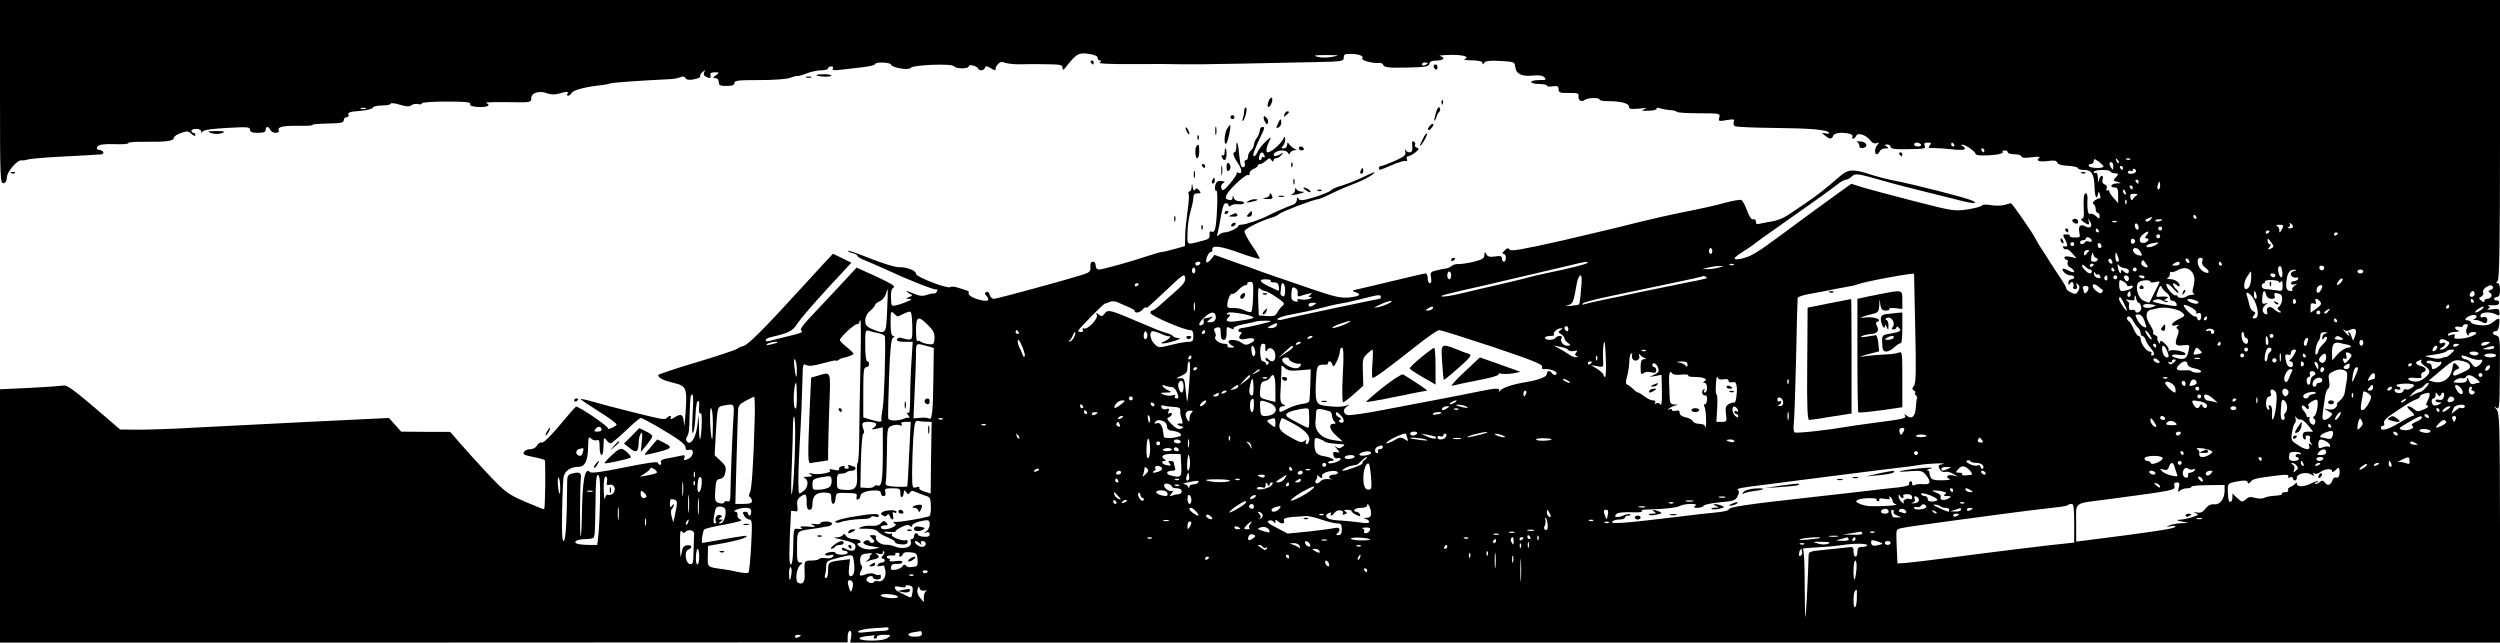 <?xml version="1.0" standalone="no"?>
<!DOCTYPE svg PUBLIC "-//W3C//DTD SVG 20010904//EN"
 "http://www.w3.org/TR/2001/REC-SVG-20010904/DTD/svg10.dtd">
<svg version="1.0" xmlns="http://www.w3.org/2000/svg"
 width="1280pt" height="329pt" viewBox="0 0 1280 329"
 preserveAspectRatio="xMidYMid meet">

<g transform="translate(0,329) scale(0.1,-0.1)"
fill="#000000" stroke="none">
<path d="M0 2819 c0 -443 1 -470 18 -467 11 2 17 13 17 30 1 29 54 91 76 87 8
-1 21 1 29 4 8 3 69 9 135 13 66 3 143 8 170 9 28 2 58 4 68 4 23 1 22 19 -3
23 -14 2 -17 7 -11 17 7 11 29 14 86 13 42 -2 74 1 72 5 -3 5 36 8 86 7 108
-1 147 4 147 20 0 7 16 18 36 25 31 11 38 11 55 -5 11 -10 19 -12 19 -6 0 7
-4 12 -10 12 -5 0 -10 5 -10 10 0 6 11 10 25 10 14 0 25 -6 25 -12 0 -10 2
-10 8 -1 5 8 50 14 125 18 103 6 117 5 117 -9 0 -12 10 -16 40 -16 29 0 40 4
40 15 0 8 4 15 9 15 5 0 11 -7 15 -15 3 -8 15 -15 27 -15 14 0 19 5 16 14 -7
17 25 23 110 22 35 -1 63 1 63 4 0 5 20 6 123 9 26 1 37 6 37 16 0 8 7 15 15
15 8 0 12 6 9 14 -4 10 10 15 57 18 36 3 65 10 67 16 2 7 23 12 48 12 24 0 44
4 44 9 0 5 21 3 47 -5 34 -10 49 -11 59 -3 8 6 23 9 34 6 11 -3 20 -1 20 4 0
5 57 9 126 9 97 0 125 -3 121 -12 -3 -9 10 -14 44 -16 45 -2 66 10 37 21 -7 3
42 5 110 4 120 -2 122 -2 122 20 0 28 41 41 82 25 19 -7 40 -7 61 -1 41 12 50
11 42 -1 -3 -5 -2 -10 4 -10 5 0 14 7 19 15 7 14 77 32 152 39 14 2 34 5 45 9
16 5 165 15 310 22 17 1 38 5 49 10 12 5 21 4 26 -5 5 -9 19 -11 44 -6 20 4
34 11 31 15 -2 5 3 15 12 22 14 12 16 12 9 0 -5 -8 -3 -17 5 -22 20 -12 30
-11 27 4 -3 14 3 17 30 17 15 -1 15 -2 -2 -15 -17 -13 -18 -15 -3 -15 10 0 17
-8 17 -20 0 -17 7 -20 40 -20 29 0 40 4 40 15 0 13 21 15 129 15 76 0 141 5
158 12 15 6 32 10 37 9 5 -1 26 5 48 14 21 8 54 15 73 15 19 0 35 5 35 10 0 6
7 10 16 10 9 0 12 -5 8 -11 -5 -9 6 -10 42 -6 27 3 77 9 112 13 34 4 62 11 62
15 0 13 78 11 82 -2 5 -16 91 -30 100 -17 9 16 213 24 222 9 9 -14 76 -15 76
0 0 12 43 1 48 -12 5 -13 30 -11 35 4 3 10 9 10 26 0 24 -15 32 -16 28 -5 -1
4 5 15 13 24 11 12 21 13 39 6 14 -5 50 -8 80 -7 31 1 91 1 134 0 66 -1 77 -3
77 -18 1 -15 4 -13 20 7 51 65 64 72 115 64 28 -4 45 -11 45 -20 0 -8 6 -14
13 -14 8 0 7 -3 -3 -10 -9 -6 54 -9 175 -8 105 1 215 0 245 -1 30 -1 163 0
295 3 132 3 306 6 387 8 140 3 148 4 148 23 0 17 6 20 39 19 42 -1 64 -11 56
-24 -6 -10 59 -26 86 -22 9 2 19 -4 22 -12 5 -11 28 -14 119 -12 96 2 113 5
116 19 2 12 14 17 38 17 36 0 47 15 17 23 -10 3 14 5 54 6 66 1 101 -10 71
-22 -7 -3 11 -6 40 -6 34 -1 52 -5 52 -13 0 -10 3 -10 9 0 6 10 28 13 82 10
72 -4 74 -5 77 -31 4 -36 35 -50 90 -44 31 3 50 1 59 -9 12 -12 9 -14 -26 -14
-23 0 -41 -4 -41 -10 0 -5 18 -10 40 -10 22 0 40 -4 40 -8 0 -5 14 -7 30 -4
25 3 30 1 30 -15 0 -17 7 -20 53 -19 43 1 52 -2 49 -16 -3 -21 15 -33 31 -20
15 12 77 14 77 2 0 -5 20 -8 45 -8 64 0 105 -11 105 -28 0 -12 11 -14 53 -10
38 4 45 3 27 -3 -21 -8 -17 -9 22 -8 25 1 44 6 40 11 -3 5 5 6 19 1 13 -4 36
-8 51 -9 14 0 30 -4 34 -9 4 -4 56 -7 115 -7 104 0 107 -1 102 -21 -6 -20 -3
-21 37 -14 37 6 42 5 37 -9 -3 -8 -1 -19 5 -22 7 -4 98 -8 203 -9 190 -2 270
-9 280 -25 3 -4 -5 -6 -17 -3 -22 4 -23 4 -4 -11 25 -20 35 -20 42 -1 4 9 19
15 39 15 41 0 67 -9 59 -21 -3 -5 -1 -9 4 -9 6 0 12 7 16 15 7 19 53 3 73 -25
9 -12 20 -17 31 -13 14 5 15 3 5 -8 -15 -15 -17 -49 -4 -49 5 0 11 7 15 15 3
8 16 15 28 15 19 0 20 2 8 10 -13 8 -12 10 3 10 9 0 17 -6 17 -12 0 -10 22
-13 78 -12 102 2 102 2 96 19 -4 11 0 15 16 15 19 0 20 -3 10 -15 -10 -12 -7
-14 21 -13 19 0 62 -3 97 -7 40 -4 62 -3 62 3 0 6 -6 13 -13 15 -9 4 -9 6 1 6
15 1 67 -36 67 -47 0 -9 48 -11 102 -4 24 2 40 9 37 13 -3 5 2 9 10 9 9 0 16
-4 16 -10 0 -5 16 -10 35 -10 19 0 35 -5 35 -11 0 -7 17 -9 53 -4 33 4 47 3
38 -3 -21 -15 3 -23 47 -16 29 4 40 2 45 -8 3 -10 22 -15 54 -17 26 -1 50 -6
51 -11 2 -6 16 -10 32 -10 39 0 52 -21 54 -85 1 -53 11 -73 18 -37 3 14 5 13
10 -6 3 -12 3 -20 -1 -18 -3 2 -14 -2 -24 -9 -12 -8 -14 -15 -8 -20 6 -3 11
-15 11 -26 0 -10 5 -19 10 -19 6 0 10 -7 10 -17 0 -15 -2 -15 -19 1 -11 10
-25 15 -30 11 -11 -6 -16 30 -13 83 0 12 -3 22 -9 22 -10 0 -13 -27 -10 -87 2
-30 -1 -43 -10 -43 -7 0 -5 -6 7 -15 26 -19 35 -19 28 2 -5 17 -5 17 6 0 16
-24 4 -40 -21 -27 -27 15 -39 4 -33 -29 6 -26 4 -28 -24 -27 -17 0 -28 4 -25
9 2 4 -5 7 -17 7 -20 0 -20 -1 -5 -30 14 -28 13 -35 -8 -31 -5 1 -6 -3 -2 -9
3 -6 10 -8 14 -6 4 3 18 -6 30 -20 l23 -26 -31 7 c-20 4 -31 3 -31 -4 0 -6 5
-11 11 -11 6 0 9 -7 5 -15 -3 -9 3 -19 14 -25 11 -6 20 -15 20 -21 0 -5 -13
-3 -30 6 -16 9 -30 12 -30 7 0 -14 23 -32 42 -32 10 0 18 -4 18 -10 0 -5 -7
-10 -15 -10 -8 0 -15 -8 -15 -17 0 -14 2 -15 9 -4 6 9 11 10 15 2 4 -6 4 -16
1 -21 -3 -5 1 -10 9 -10 10 0 13 6 9 18 -5 13 -3 14 6 6 10 -9 10 -17 2 -33
-10 -18 -15 -19 -36 -9 -14 6 -25 15 -25 20 0 6 -13 28 -28 51 -16 23 -41 62
-57 87 -15 25 -36 56 -45 70 -9 14 -25 40 -34 58 -14 27 -115 172 -120 172 -1
0 -15 -4 -32 -9 -17 -5 -50 -5 -72 -1 -24 4 -43 3 -44 -2 -2 -5 -35 -14 -73
-20 -68 -10 -75 -9 -270 41 -110 28 -228 60 -263 70 l-63 20 -66 -47 c-104
-75 -153 -111 -288 -211 -134 -99 -161 -115 -212 -126 -45 -9 -41 5 9 35 22
14 46 30 52 35 6 6 72 53 146 105 133 93 240 169 292 209 14 12 32 21 39 21 7
0 21 7 31 17 19 17 22 17 193 -32 28 -8 106 -28 175 -45 69 -17 150 -38 180
-45 73 -19 106 -19 65 -1 -34 15 -296 82 -395 101 -36 7 -87 20 -115 29 -95
32 -122 31 -164 -6 -75 -65 -117 -98 -176 -138 -33 -22 -76 -51 -95 -64 -20
-13 -56 -27 -80 -30 -25 -4 -53 -10 -63 -12 -11 -4 -17 0 -17 11 0 10 -5 15
-13 12 -9 -3 -20 12 -32 45 -10 27 -23 52 -30 54 -6 3 -45 -4 -86 -15 -41 -12
-132 -32 -204 -46 -71 -14 -181 -39 -245 -55 -63 -17 -234 -57 -379 -91 -209
-47 -266 -57 -272 -47 -7 10 -12 9 -26 -5 -11 -10 -13 -17 -5 -17 7 0 12 -9
12 -20 0 -11 -4 -20 -10 -20 -5 0 -10 7 -10 16 0 13 -7 15 -35 11 -26 -4 -37
-2 -45 11 -8 15 -9 15 -10 -4 0 -17 -10 -23 -57 -35 -32 -7 -66 -12 -77 -11
-10 1 -25 -3 -33 -9 -7 -7 -21 -13 -31 -14 -9 -1 -31 -5 -49 -10 -29 -7 -31
-10 -26 -36 3 -18 1 -29 -6 -29 -6 0 -11 11 -11 25 0 14 -5 25 -11 25 -6 0
-75 -16 -153 -35 -77 -19 -161 -38 -186 -44 -38 -8 -42 -10 -22 -16 36 -12 25
-22 -30 -28 -45 -4 -74 3 -198 45 -80 28 -176 61 -215 74 -38 13 -77 27 -85
31 -8 3 -19 7 -25 9 -5 1 -45 15 -88 31 l-79 28 -18 -23 c-10 -12 -21 -19 -23
-15 -7 12 11 53 23 53 5 0 9 6 7 12 -4 24 41 19 138 -16 54 -20 101 -33 104
-31 2 3 -14 33 -38 67 -23 33 -41 67 -39 75 3 13 89 55 143 70 11 3 27 11 35
18 16 13 179 75 198 75 6 0 37 13 69 29 32 16 86 39 121 52 34 13 75 34 90 46
21 18 12 15 -43 -11 -39 -19 -90 -39 -114 -46 -24 -6 -50 -17 -57 -25 -7 -7
-46 -23 -85 -35 -58 -17 -74 -19 -80 -8 -7 10 -9 9 -9 -5 0 -10 -8 -20 -17
-24 -26 -8 -104 -43 -133 -58 -36 -19 -112 -45 -132 -45 -10 0 -18 -3 -18 -7
0 -10 -49 -33 -70 -33 -9 0 -22 -6 -29 -12 -11 -11 -12 -9 -6 12 4 14 11 53
17 88 7 41 15 62 24 62 8 0 14 -5 14 -11 0 -8 4 -8 13 -1 6 5 24 8 40 6 15 -1
27 2 27 7 0 5 -11 9 -24 9 -15 0 -26 7 -29 17 -4 16 -5 16 -6 1 -1 -11 -7 -15
-21 -11 -16 4 -18 9 -9 27 17 32 99 107 110 100 5 -3 8 0 7 7 -2 7 7 18 20 24
12 5 22 13 22 17 0 5 5 8 12 8 6 0 20 8 30 17 17 15 20 15 28 3 7 -10 10 -11
10 -2 0 6 6 12 14 12 7 0 20 7 27 17 13 15 12 15 -8 2 -12 -7 -26 -10 -30 -6
-4 5 -1 12 7 17 21 14 57 12 64 -2 5 -10 7 -10 12 0 3 6 13 12 22 13 14 0 14
2 2 6 -8 4 -20 13 -27 22 -11 14 -12 14 -13 -1 0 -10 -8 -18 -17 -18 -13 0
-14 3 -5 12 7 7 12 21 12 33 -1 20 -1 20 -13 -2 -14 -24 -60 -63 -76 -63 -12
0 -7 29 10 62 10 20 7 19 -21 -7 -17 -16 -36 -40 -41 -52 -5 -13 -13 -23 -19
-23 -10 0 4 38 40 113 15 30 16 37 4 37 -8 0 -14 -8 -14 -18 0 -10 -7 -27 -15
-38 -8 -10 -15 -26 -15 -35 0 -9 -7 -22 -15 -29 -8 -7 -15 -21 -15 -31 0 -11
-5 -19 -11 -19 -6 0 -9 -7 -6 -15 7 -17 -9 -30 -18 -15 -4 6 -8 34 -11 62 -4
55 -14 79 -14 35 0 -15 -4 -27 -10 -27 -12 0 -2 -27 22 -62 19 -27 17 -54 -3
-42 -5 3 -8 2 -7 -3 2 -5 -14 -28 -34 -52 -31 -37 -39 -41 -44 -26 -4 10 -1
21 7 26 8 5 11 9 7 10 -25 5 -34 4 -40 -6 -10 -13 -10 -47 0 -41 8 5 5 -127
-4 -182 -4 -24 -9 -32 -19 -28 -10 4 -14 -1 -12 -16 2 -17 -5 -23 -33 -30 -89
-23 -80 -27 -80 39 0 33 7 82 15 109 8 27 15 59 15 72 0 16 6 22 21 22 18 0
20 2 9 15 -10 12 -15 13 -21 4 -5 -8 -9 -4 -12 12 -4 23 -4 23 -6 2 0 -13 -5
-23 -11 -23 -5 0 -7 -6 -4 -14 3 -8 0 -48 -6 -89 -6 -42 -12 -98 -12 -126 l-1
-51 -53 -15 c-29 -8 -58 -15 -65 -15 -6 0 -37 -9 -68 -19 -85 -29 -236 -71
-254 -71 -10 0 -17 8 -17 20 0 11 -6 20 -14 20 -10 0 -14 -9 -13 -26 2 -23 -4
-29 -38 -40 -85 -27 -441 -124 -456 -124 -9 0 -19 9 -22 21 -3 13 -10 18 -17
14 -9 -5 -9 -10 -1 -18 15 -15 14 -27 -1 -27 -33 0 -88 22 -88 35 0 8 -1 15
-2 15 -2 0 -21 7 -43 14 -22 8 -44 11 -50 6 -14 -10 -175 52 -175 68 0 17 -47
35 -89 34 -19 0 -83 20 -144 44 -60 24 -112 42 -115 40 -2 -3 7 -8 22 -12 14
-3 26 -10 26 -14 0 -4 17 -15 38 -23 20 -8 64 -27 97 -42 134 -62 264 -113
271 -107 4 4 4 0 2 -8 -3 -8 -10 -14 -16 -13 -6 2 -23 -2 -37 -7 -19 -7 -36
-6 -62 5 -42 18 -56 19 -28 3 19 -11 19 -11 0 -19 -20 -7 -20 -8 0 -9 16 -1
14 -4 -10 -14 -16 -7 -42 -16 -56 -19 -25 -6 -26 -5 -27 38 -2 30 3 47 13 53
12 6 -11 20 -86 55 l-103 47 -90 -97 c-50 -54 -117 -125 -148 -158 -34 -35
-53 -62 -47 -66 15 -9 4 -14 -76 -33 -38 -10 -78 -20 -87 -22 -10 -3 -18 -1
-18 4 0 6 12 13 28 16 93 22 109 30 135 70 15 23 83 102 151 176 l125 135 -47
23 -47 23 -45 -48 c-25 -27 -90 -98 -145 -158 -165 -181 -249 -264 -270 -267
-11 -2 -25 -8 -31 -14 -6 -5 -100 -37 -208 -69 -108 -32 -196 -62 -196 -65 0
-15 26 -28 78 -40 67 -16 71 -26 62 -155 -4 -55 -8 -81 -8 -58 -2 51 -13 59
-49 36 -15 -10 -24 -12 -20 -5 5 6 4 12 -2 12 -5 0 -13 -4 -16 -10 -3 -5 -20
-7 -38 -3 -38 7 -281 68 -351 89 -27 8 -51 12 -53 11 -2 -2 40 -30 92 -63 52
-32 94 -63 92 -68 -2 -5 -14 -13 -27 -18 -13 -5 -21 -6 -17 -2 7 8 -152 116
-164 112 -4 -2 -42 -45 -84 -96 -48 -57 -83 -91 -91 -88 -8 3 -18 -4 -24 -14
-6 -12 -21 -20 -35 -20 -23 0 -42 -16 -31 -27 3 -3 26 -9 52 -14 26 -5 50 -12
53 -15 5 -5 3 -246 -3 -251 -1 -2 -45 16 -97 38 -87 38 -101 48 -181 132 -48
51 -113 122 -145 159 l-58 67 -126 0 -125 1 -31 35 -32 35 -413 -20 c-227 -11
-494 -25 -593 -30 -99 -6 -223 -10 -275 -10 l-95 1 -134 115 c-101 86 -140
114 -155 110 -12 -2 -90 -8 -173 -12 l-153 -7 0 -648 0 -649 2170 0 2170 1 0
29 c0 17 5 30 11 30 7 0 10 -12 7 -30 l-5 -30 4224 0 4223 0 0 587 c-1 540 -2
589 -18 607 -15 18 -15 19 -1 8 16 -12 17 2 18 176 2 188 1 190 -21 195 -21 6
-18 22 4 22 6 0 12 15 14 33 4 37 1 39 -33 12 -18 -14 -36 -18 -66 -15 -23 2
-43 8 -45 14 -2 6 -11 11 -20 11 -23 0 1 23 28 27 22 3 28 -12 8 -21 -9 -3 -8
-5 2 -4 8 1 25 -3 37 -10 17 -9 22 -9 27 3 6 16 -9 29 -24 20 -6 -3 -10 1 -10
9 0 19 50 22 80 6 16 -8 19 -7 17 11 -1 18 -6 20 -37 15 -21 -3 -30 -2 -21 3
11 7 11 10 0 15 -8 3 2 4 21 3 25 -1 35 2 35 13 0 8 -6 14 -13 12 -6 -1 -12 2
-12 8 0 5 7 10 15 10 10 0 15 11 15 35 0 21 -5 35 -12 35 -9 0 -9 3 0 12 9 9
12 184 12 725 l0 713 -6400 0 -6400 0 0 -471z m6821 180 c-26 -5 -58 -5 -75 0
-25 7 -16 9 44 9 70 0 72 -1 31 -9z m489 -33 c0 -2 -7 -6 -15 -10 -8 -3 -15
-1 -15 4 0 6 7 10 15 10 8 0 15 -2 15 -4z m-5437 -233 c-7 -2 -19 -2 -25 0 -7
3 -2 5 12 5 14 0 19 -2 13 -5z m7962 -183 c3 -5 -3 -10 -14 -10 -12 0 -21 5
-21 10 0 6 6 10 14 10 8 0 18 -4 21 -10z m170 0 c3 -5 1 -10 -4 -10 -6 0 -11
5 -11 10 0 6 2 10 4 10 3 0 8 -4 11 -10z m155 -30 c0 -5 -2 -10 -4 -10 -3 0
-8 5 -11 10 -3 6 -1 10 4 10 6 0 11 -4 11 -10z m-3686 -26 c3 -8 2 -12 -4 -9
-6 3 -10 1 -10 -4 0 -6 -4 -11 -9 -11 -5 0 -7 9 -4 20 6 24 19 26 27 4z m4296
-56 c0 -12 -68 -10 -75 2 -3 6 1 10 9 10 9 0 16 7 16 15 0 14 3 13 25 -2 13
-10 25 -21 25 -25z m78 17 c-3 -3 -9 2 -12 12 -6 14 -5 15 5 6 7 -7 10 -15 7
-18z m59 19 c-3 -3 -12 -4 -19 -1 -8 3 -5 6 6 6 11 1 17 -2 13 -5z m-87 -36
c0 -19 -2 -20 -10 -8 -13 19 -13 30 0 30 6 0 10 -10 10 -22z m50 -8 c0 -5 -2
-10 -4 -10 -3 0 -8 5 -11 10 -3 6 -1 10 4 10 6 0 11 -4 11 -10z m65 -21 c-4
-5 -15 -9 -26 -9 -11 0 -17 5 -14 10 4 6 11 8 16 5 5 -4 9 -1 9 5 0 6 5 8 10
5 6 -4 8 -11 5 -16z m-131 4 c7 -8 11 -9 37 -12 6 0 3 -9 -7 -18 -16 -17 -16
-18 7 -24 23 -7 23 -7 -3 -8 -30 -1 -40 -21 -10 -21 14 0 17 -8 17 -40 l0 -40
-22 25 c-13 13 -23 29 -23 35 0 6 -4 8 -10 5 -6 -3 -7 1 -4 9 4 10 -1 18 -10
22 -11 4 -14 13 -11 25 4 11 2 19 -4 19 -5 0 -12 -10 -14 -22 -3 -16 -5 -13
-6 10 0 19 -5 31 -11 27 -5 -3 -10 -1 -10 4 0 12 73 15 84 4z m146 -53 c0 -5
-2 -10 -4 -10 -3 0 -8 5 -11 10 -3 6 -1 10 4 10 6 0 11 -4 11 -10z m110 -20
c0 -11 -4 -20 -9 -20 -5 0 -7 9 -4 20 3 11 7 20 9 20 2 0 4 -9 4 -20z m-140
-10 c0 -5 -2 -10 -4 -10 -3 0 -8 5 -11 10 -3 6 -1 10 4 10 6 0 11 -4 11 -10z
m-36 -26 c3 -8 2 -12 -4 -9 -6 3 -10 10 -10 16 0 14 7 11 14 -7z m56 -14 c-7
-4 -16 -13 -20 -20 -5 -8 -9 -6 -12 8 -4 15 0 20 19 20 16 0 20 -3 13 -8z
m-53 -42 c-3 -8 -6 -5 -6 6 -1 11 2 17 5 13 3 -3 4 -12 1 -19z m358 -68 c3 -5
1 -10 -4 -10 -6 0 -11 5 -11 10 0 6 2 10 4 10 3 0 8 -4 11 -10z m-235 -15 c-7
-8 -17 -12 -23 -8 -6 4 -3 9 9 14 27 11 28 11 14 -6z m60 0 c0 -7 -30 -13 -34
-7 -3 4 4 9 15 9 10 1 19 0 19 -2z m-233 -11 c-3 -3 -12 -4 -19 -1 -8 3 -5 6
6 6 11 1 17 -2 13 -5z m113 -30 c0 -8 -4 -12 -10 -9 -5 3 -10 13 -10 21 0 8 5
12 10 9 6 -3 10 -13 10 -21z m790 5 c0 -5 -8 -9 -17 -8 -11 0 -13 3 -5 6 6 2
9 10 6 15 -4 7 -2 8 4 4 7 -4 12 -11 12 -17z m-50 4 c0 -5 -5 -15 -10 -23 -8
-13 -10 -13 -10 2 0 9 -6 19 -12 21 -7 3 -3 6 10 6 12 1 22 -2 22 -6z m-620
-13 c0 -5 -4 -10 -10 -10 -5 0 -10 5 -10 10 0 6 5 10 10 10 6 0 10 -4 10 -10z
m-325 -10 c3 -5 1 -10 -4 -10 -6 0 -11 5 -11 10 0 6 2 10 4 10 3 0 8 -4 11
-10z m245 -25 c-8 -10 -9 -15 -1 -15 19 0 12 -17 -8 -23 -29 -7 -35 22 -9 43
26 21 37 18 18 -5z m630 21 c0 -3 -4 -8 -10 -11 -5 -3 -10 -1 -10 4 0 6 5 11
10 11 6 0 10 -2 10 -4z m350 -10 c0 -3 -4 -8 -10 -11 -5 -3 -10 -1 -10 4 0 6
5 11 10 11 6 0 10 -2 10 -4z m-910 -16 c0 -5 -4 -10 -10 -10 -5 0 -10 5 -10
10 0 6 5 10 10 10 6 0 10 -4 10 -10z m-350 -22 c0 -6 -7 -8 -15 -5 -8 4 -17 2
-20 -3 -8 -13 -25 -13 -25 0 0 6 7 10 15 10 8 0 15 4 15 10 0 5 7 7 15 4 8 -4
15 -11 15 -16z m222 -3 c0 -5 -5 -11 -11 -13 -6 -2 -11 4 -11 13 0 9 5 15 11
13 6 -2 11 -8 11 -13z m708 -26 c0 -4 -7 -10 -16 -13 -14 -5 -15 -4 -4 9 8 10
9 15 1 15 -6 0 -11 8 -11 17 0 15 2 14 15 -3 8 -10 15 -22 15 -25z m-1020 11
c0 -5 -4 -10 -10 -10 -5 0 -10 5 -10 10 0 6 5 10 10 10 6 0 10 -4 10 -10z
m140 -11 c0 -5 -4 -9 -10 -9 -5 0 -10 7 -10 16 0 8 5 12 10 9 6 -3 10 -10 10
-16z m285 12 c-16 -14 -55 -23 -55 -12 0 8 16 14 55 20 6 0 6 -2 0 -8z m-2278
-36 c0 -8 -4 -15 -9 -15 -4 0 -8 7 -8 15 0 8 4 15 8 15 5 0 9 -7 9 -15z m2193
-6 c10 -17 9 -20 -7 -17 -30 5 -46 38 -18 38 8 0 19 -9 25 -21z m-266 4 c-5
-5 -12 -12 -16 -18 -4 -6 -8 -2 -8 8 0 9 7 17 17 17 9 0 12 -3 7 -7z m37 -33
c5 0 9 -4 9 -10 0 -5 -8 -10 -19 -10 -15 0 -17 5 -13 28 4 19 7 22 10 10 2
-10 8 -18 13 -18z m118 -12 c1 -5 -3 -8 -9 -8 -5 0 -10 12 -9 28 0 24 1 25 9
7 5 -11 9 -23 9 -27z m-34 -16 c-8 -8 -25 10 -19 20 4 6 9 5 15 -3 4 -7 6 -15
4 -17z m395 7 c0 -6 -4 -7 -10 -4 -5 3 -10 11 -10 16 0 6 5 7 10 4 6 -3 10
-11 10 -16z m66 4 c-5 -11 1 -23 16 -34 29 -22 16 -37 -14 -17 -28 18 -36 68
-12 68 11 0 14 -5 10 -17z m-287 -15 c14 -19 5 -23 -18 -9 -7 5 -10 14 -6 21
4 6 8 10 9 8 1 -2 8 -11 15 -20z m-4844 2 c-3 -5 -10 -10 -16 -10 -5 0 -9 5
-9 10 0 6 7 10 16 10 8 0 12 -4 9 -10z m1983 4 c-7 -7 -98 -30 -193 -49 -38
-8 -86 -19 -105 -24 -19 -6 -87 -22 -150 -37 -63 -14 -152 -35 -197 -46 -45
-11 -90 -18 -100 -16 -16 3 22 13 227 59 70 16 368 86 435 102 66 17 91 20 83
11z m3032 -4 c0 -5 -10 -10 -22 -10 -19 0 -20 2 -8 10 19 13 30 13 30 0z m215
0 c3 -5 1 -10 -4 -10 -6 0 -11 5 -11 10 0 6 2 10 4 10 3 0 8 -4 11 -10z
m-2498 -6 c-3 -3 -12 -4 -19 -1 -8 3 -5 6 6 6 11 1 17 -2 13 -5z m1824 -24 c5
0 9 -4 9 -10 0 -5 -4 -10 -9 -10 -13 0 -41 29 -41 41 0 6 7 3 16 -5 8 -9 20
-16 25 -16z m19 26 c0 -3 -4 -8 -10 -11 -5 -3 -10 -1 -10 4 0 6 5 11 10 11 6
0 10 -2 10 -4z m158 -19 c12 -1 22 -7 22 -14 0 -16 -12 -17 -28 -1 -9 9 -12 9
-12 -2 0 -20 -13 -3 -17 23 -2 15 0 18 5 9 5 -7 19 -14 30 -15z m-2078 3 c-14
-4 -38 -8 -55 -8 l-30 0 30 8 c17 4 41 8 55 8 l25 0 -25 -8z m2886 -25 c1 -14
-1 -25 -6 -25 -10 0 -21 41 -14 52 9 13 17 2 20 -27z m214 26 c0 -17 -18 -21
-24 -6 -3 9 0 15 9 15 8 0 15 -4 15 -9z m-5780 -16 c0 -8 -4 -15 -8 -15 -5 0
-9 7 -9 15 0 8 4 15 9 15 4 0 8 -7 8 -15z m4705 5 c3 -5 1 -10 -4 -10 -6 0
-11 5 -11 10 0 6 2 10 4 10 3 0 8 -4 11 -10z m115 0 c0 -5 -4 -10 -10 -10 -5
0 -10 5 -10 10 0 6 5 10 10 10 6 0 10 -4 10 -10z m278 -7 c18 -17 22 -47 12
-82 -6 -21 -5 -31 3 -35 7 -2 3 -5 -9 -5 -11 -1 -24 -4 -28 -8 -10 -10 -46
-11 -46 -1 0 4 -5 7 -11 6 -14 -4 -55 49 -46 58 4 4 17 -5 30 -19 12 -15 26
-27 30 -27 4 0 -1 10 -13 22 -22 24 -19 38 5 18 8 -7 15 -8 15 -3 0 17 -24 33
-49 34 -15 0 -20 3 -13 6 6 2 12 12 12 21 0 8 3 13 6 10 3 -4 17 0 32 8 31 16
51 15 70 -3z m530 0 c-33 -8 -19 -40 15 -34 5 1 6 -3 2 -9 -3 -5 -13 -10 -21
-10 -8 0 -14 -5 -14 -11 0 -6 8 -8 18 -5 16 6 16 5 0 -7 -10 -8 -15 -17 -11
-20 3 -4 -1 -7 -9 -7 -21 0 -27 17 -20 60 5 37 17 50 42 49 11 -1 10 -3 -2 -6z
m352 -3 c0 -5 -7 -10 -15 -10 -8 0 -15 5 -15 10 0 6 7 10 15 10 8 0 15 -4 15
-10z m-4670 -20 c0 -11 -4 -20 -10 -20 -5 0 -10 9 -10 20 0 11 5 20 10 20 6 0
10 -9 10 -20z m3310 5 c4 3 10 -1 13 -9 4 -10 0 -12 -14 -9 -10 3 -19 13 -18
22 0 10 2 11 6 3 2 -6 8 -10 13 -7z m786 -17 c-1 -36 -12 -58 -27 -58 -14 0
-11 38 7 65 9 14 17 25 19 25 1 0 2 -15 1 -32z m-5493 -57 c-21 -18 -57 -51
-81 -72 -23 -22 -47 -39 -52 -39 -6 0 -10 -6 -10 -12 0 -14 172 -88 203 -88
12 0 17 -8 17 -30 0 -25 -4 -30 -25 -30 -14 0 -55 -7 -89 -16 -62 -16 -65 -15
-85 5 -21 21 -28 55 -13 65 4 2 23 -3 42 -11 19 -9 38 -15 43 -15 19 5 4 -15
-20 -25 -42 -16 2 -15 52 2 27 9 33 13 18 14 -12 1 -24 5 -27 10 -3 5 -18 12
-33 16 -16 3 -73 26 -128 50 -163 70 -172 72 -189 50 -12 -16 -16 -17 -30 -6
-14 12 -16 12 -10 -2 7 -19 -46 -75 -66 -69 -7 3 -10 0 -6 -7 4 -6 1 -11 -8
-11 -9 0 -16 2 -16 6 0 7 129 139 138 140 4 0 15 4 25 9 10 4 28 3 40 -3 12
-6 37 -16 55 -24 17 -7 32 -16 32 -20 0 -14 27 -9 40 7 7 9 15 13 17 11 5 -5
3 -7 118 101 73 69 80 73 83 52 3 -17 -7 -33 -35 -58z m3767 77 c0 -2 3 -128
6 -281 5 -220 4 -280 -7 -293 -10 -13 -10 -17 2 -25 8 -5 10 -9 5 -9 -5 0 -3
-6 3 -13 6 -8 9 -16 6 -18 -2 -3 -5 -23 -6 -46 -3 -46 -21 -62 -47 -41 -12 10
-14 10 -9 1 9 -15 -2 -18 -158 -38 -66 -9 -131 -18 -145 -21 -85 -15 -252 -34
-261 -28 -6 3 -8 22 -5 43 3 20 8 171 12 336 3 165 7 304 8 310 0 5 30 15 66
21 36 6 92 17 125 24 33 6 69 13 80 15 11 1 27 5 36 9 32 14 288 61 289 54z
m1850 -8 c0 -5 -4 -10 -9 -10 -6 0 -13 5 -16 10 -3 6 1 10 9 10 9 0 16 -4 16
-10z m-3555 -72 c-3 -40 -8 -75 -10 -77 -2 -1 -21 -5 -42 -7 -28 -2 -32 -1
-13 4 24 8 26 13 44 115 4 20 12 37 18 37 7 0 8 -23 3 -72z m640 56 c-6 -2
-57 -13 -115 -24 -58 -12 -154 -32 -215 -44 -60 -13 -148 -32 -195 -41 -47
-10 -92 -20 -100 -23 -10 -3 -12 -2 -5 5 6 6 69 22 140 37 72 15 207 43 300
63 94 19 172 37 174 39 2 2 9 1 14 -3 7 -4 7 -8 2 -9z m2055 0 c0 -8 -5 -12
-10 -9 -6 4 -8 11 -5 16 9 14 15 11 15 -7z m50 6 c0 -5 -4 -10 -10 -10 -5 0
-10 5 -10 10 0 6 5 10 10 10 6 0 10 -4 10 -10z m60 -5 c0 -8 -4 -15 -9 -15 -5
0 -11 7 -15 15 -3 9 0 15 9 15 8 0 15 -7 15 -15z m80 5 c0 -5 -7 -7 -15 -4 -8
4 -15 8 -15 10 0 2 7 4 15 4 8 0 15 -4 15 -10z m1006 -26 c-21 -20 -28 -17
-14 5 7 11 16 17 20 15 5 -3 2 -12 -6 -20z m-5480 8 c-3 -5 5 -8 17 -8 16 1
23 -6 25 -23 2 -13 0 -21 -5 -19 -4 2 -25 12 -45 21 -49 23 -57 37 -18 37 17
0 29 -4 26 -8z m4384 -22 c0 -5 7 -7 15 -4 8 4 15 2 15 -4 0 -9 -32 -22 -57
-22 -8 0 -13 13 -13 30 0 28 2 30 20 20 11 -6 20 -15 20 -20z m120 17 c0 -4
12 -4 26 -1 23 6 25 4 16 -12 -5 -11 -18 -36 -28 -56 -10 -21 -19 -38 -21 -38
-1 0 -13 4 -27 10 -28 10 -46 71 -28 93 11 13 62 17 62 4z m660 -2 c0 -5 4 -4
8 3 6 8 9 1 9 -19 0 -30 -1 -31 -36 -25 -20 3 -44 6 -53 6 -10 0 -18 7 -18 15
0 8 5 15 11 15 5 0 8 4 5 8 -3 5 13 9 34 8 22 0 40 -5 40 -11z m-5254 -70 c-1
-41 -5 -77 -9 -81 -4 -4 -19 -1 -33 6 -14 8 -40 14 -59 13 -29 -1 -33 2 -31
21 4 30 17 57 26 51 4 -2 18 7 30 20 13 14 30 25 37 25 8 0 12 4 9 8 -2 4 4 8
14 9 16 1 18 -6 16 -72z m-586 61 c0 -3 -4 -8 -10 -11 -5 -3 -10 -1 -10 4 0 6
5 11 10 11 6 0 10 -2 10 -4z m750 -32 c0 -24 -4 -34 -12 -31 -7 2 -13 9 -12
15 1 7 2 21 3 32 2 35 21 21 21 -16z m4187 1 c1 0 -1 -6 -5 -12 -5 -8 -14 -5
-30 8 -13 10 -20 23 -17 29 5 8 14 5 28 -7 12 -10 23 -18 24 -18z m-75 3 c-4
-15 -22 -27 -22 -14 0 2 -2 11 -5 18 -4 9 2 14 13 14 13 0 18 -6 14 -18z m400
-16 c10 -7 18 -20 18 -28 0 -8 6 -14 14 -14 8 0 16 -7 20 -15 4 -13 -2 -14
-37 -8 -23 3 -53 9 -67 13 -23 7 -23 8 -6 15 11 5 27 3 38 -4 11 -7 23 -10 26
-7 3 3 -1 6 -9 6 -11 0 -11 2 1 10 13 9 13 10 0 11 -8 1 -23 1 -32 0 -21 -3
-21 -1 -7 36 8 20 13 24 17 13 3 -8 13 -21 24 -28z m798 31 c0 -5 -4 -15 -10
-23 -11 -18 -25 -7 -17 15 6 15 27 21 27 8z m874 -2 c3 -5 -2 -12 -11 -15 -14
-6 -15 -9 -4 -15 16 -10 6 -31 -15 -31 -8 0 -14 -5 -14 -11 0 -8 -5 -7 -16 2
-14 11 -14 13 1 21 8 5 12 14 9 20 -4 6 1 17 11 25 22 15 32 16 39 4z m-6288
-21 c7 0 34 -14 60 -32 38 -26 44 -33 32 -42 -8 -6 -20 -21 -27 -34 -10 -19
-19 -23 -54 -20 l-42 3 -3 75 c-2 60 0 72 10 62 6 -6 18 -12 24 -12z m160 12
c6 -4 10 -15 8 -25 -2 -13 2 -17 13 -13 8 3 27 9 41 12 21 4 24 3 12 -5 -13
-10 -13 -11 0 -12 10 0 8 -3 -5 -9 -11 -4 -31 -6 -44 -3 -15 4 -22 2 -17 -5 4
-6 -2 -8 -14 -5 -16 4 -20 13 -18 39 2 35 5 39 24 26z m-2094 -114 c-5 -120
-6 -122 -76 -93 -29 12 -36 21 -36 43 0 18 9 37 25 50 14 12 25 26 25 30 0 5
11 14 25 20 13 6 27 23 31 37 3 14 8 25 9 23 1 -2 0 -51 -3 -110z m6364 75
c-10 -10 -19 5 -10 18 6 11 8 11 12 0 2 -7 1 -15 -2 -18z m647 7 c3 -11 1 -20
-4 -20 -5 0 -9 9 -9 20 0 11 2 20 4 20 2 0 6 -9 9 -20z m50 0 c3 -12 14 -20
27 -20 16 0 20 4 16 15 -6 16 3 19 28 9 18 -7 12 -53 -8 -66 -8 -6 -6 -11 4
-18 10 -6 11 -10 3 -10 -7 0 -21 8 -31 18 -19 19 -43 9 -34 -16 6 -18 -15 -14
-22 4 -4 10 1 23 11 31 17 14 17 14 1 9 -15 -4 -18 0 -15 29 2 39 12 46 20 15z
m1067 5 c0 -8 -7 -15 -15 -15 -9 0 -12 6 -9 15 4 8 10 15 15 15 5 0 9 -7 9
-15z m-1127 -34 c22 -48 23 -91 1 -91 -13 0 -14 3 -4 15 10 12 9 16 -3 21 -8
3 -17 17 -20 32 -3 15 -9 35 -12 45 -14 35 20 16 38 -22z m-4473 19 c0 -5 -3
-10 -7 -10 -6 0 -414 -86 -458 -97 -11 -3 -30 -7 -42 -10 -13 -3 -23 -1 -23 4
0 5 33 16 73 23 39 7 106 21 147 32 41 11 88 22 105 24 16 2 64 13 105 23 89
23 100 24 100 11z m3880 -30 c4 0 10 -9 13 -21 6 -21 -24 -42 -31 -21 -2 6
-10 8 -18 5 -12 -4 -17 6 -13 33 0 4 -5 11 -13 16 -8 5 -3 6 15 2 15 -3 27 -2
26 2 -1 5 0 14 1 19 2 6 5 0 7 -12 2 -13 8 -23 13 -23z m-76 -2 c9 -17 16 -34
16 -37 -1 -11 -40 44 -40 57 0 20 8 14 24 -20z m370 13 c13 -5 16 -10 8 -15
-11 -6 -52 9 -52 19 0 7 22 5 44 -4z m511 0 c3 -5 1 -12 -5 -16 -5 -3 -10 1
-10 9 0 18 6 21 15 7z m124 -5 c9 -11 6 -18 -19 -36 l-30 -21 0 26 c0 21 4 26
16 21 12 -4 15 -2 10 9 -7 19 8 20 23 1z m786 4 c3 -5 1 -10 -4 -10 -6 0 -11
5 -11 10 0 6 2 10 4 10 3 0 8 -4 11 -10z m-6548 -47 c-3 -10 -5 -2 -5 17 0 19
2 27 5 18 2 -10 2 -26 0 -35z m992 33 c-14 -7 -39 -16 -55 -19 -24 -5 -23 -3
11 13 45 22 85 27 44 6z m-379 -6 c-19 -13 -30 -13 -30 0 0 6 10 10 23 10 18
0 19 -2 7 -10z m4290 -12 c-26 -9 -54 -3 -46 10 3 5 20 7 38 4 31 -5 32 -5 8
-14z m201 -3 c16 -9 27 -20 24 -25 -3 -6 1 -7 9 -4 11 4 16 0 16 -15 0 -12 -4
-21 -10 -21 -5 0 -10 5 -10 10 0 6 -6 10 -13 10 -7 0 -24 14 -39 30 -29 33
-22 38 23 15z m1319 5 c0 -5 -5 -10 -11 -10 -5 0 -7 5 -4 10 3 6 8 10 11 10 2
0 4 -4 4 -10z m-5205 -10 c-3 -5 -14 -10 -23 -10 -15 0 -15 2 -2 10 20 13 33
13 25 0z m3838 -20 c17 -17 16 -18 -18 -34 -39 -19 -48 -41 -12 -31 15 4 18 3
8 -3 -9 -6 -10 -12 -2 -16 7 -5 7 -15 1 -32 -18 -47 -13 -57 26 -52 35 4 36 4
30 -26 -9 -41 -19 -49 -55 -41 -43 9 -39 25 4 18 21 -3 35 -1 35 5 0 12 -66
26 -82 16 -6 -4 -8 -3 -5 3 4 6 -5 21 -18 33 -18 17 -25 19 -25 9 0 -12 -2
-12 -9 1 -6 8 -8 17 -5 21 2 4 -3 10 -12 13 -8 3 -13 10 -10 14 3 5 -4 21 -15
38 -26 40 -25 72 4 78 12 3 31 7 42 9 34 7 99 -6 118 -23z m1533 15 c-11 -8
-25 -15 -30 -15 -6 0 -2 7 8 15 11 8 25 15 30 15 6 0 2 -7 -8 -15z m-786 -10
c-7 -9 -15 -13 -19 -10 -3 3 1 10 9 15 21 14 24 12 10 -5z m-7324 -25 c3 0 18
7 34 15 16 8 31 12 33 7 6 -9 9 -55 8 -106 -1 -40 -3 -41 -60 -25 -7 2 -16 -2
-18 -8 -3 -9 8 -13 38 -13 l42 0 -6 -97 c-4 -54 -7 -138 -7 -186 0 -68 -3 -86
-12 -81 -8 5 -8 2 1 -10 8 -9 10 -16 5 -15 -5 1 -16 0 -24 -4 -36 -14 -79 -13
-82 1 -2 8 0 103 4 210 5 143 11 197 20 203 10 7 10 9 1 9 -9 0 -13 20 -13 66
0 59 1 64 16 50 8 -9 18 -16 20 -16z m1821 -4 c6 -6 -21 -12 -89 -21 -48 -6
-58 1 -36 23 9 9 9 12 -2 12 -12 0 -12 2 -2 9 12 7 117 -11 129 -23z m5463 24
c0 -5 -4 -10 -10 -10 -5 0 -10 5 -10 10 0 6 5 10 10 10 6 0 10 -4 10 -10z
m-5657 -12 c7 -22 -4 -38 -26 -38 -21 0 -21 0 -1 16 17 14 17 15 1 10 -10 -3
-23 -6 -29 -6 -6 0 -8 -6 -5 -14 3 -8 -1 -17 -9 -20 -23 -9 -16 13 12 39 30
27 50 32 57 13z m4756 -29 c14 -40 14 -40 -4 -32 -9 3 -22 18 -31 34 -14 27
-13 29 5 29 12 0 23 -11 30 -31z m-58 -1 c7 -13 18 -29 26 -36 7 -7 13 -20 13
-28 0 -8 4 -14 9 -14 5 0 12 -8 16 -19 3 -10 14 -29 25 -41 22 -26 25 -40 9
-40 -5 0 -7 5 -4 10 3 6 0 10 -8 10 -17 0 -47 42 -47 65 0 8 -5 15 -11 15 -5
0 -16 15 -24 34 -8 19 -19 37 -25 41 -13 8 -13 25 0 25 5 0 15 -10 21 -22z
m379 12 c0 -5 -5 -10 -11 -10 -5 0 -7 5 -4 10 3 6 8 10 11 10 2 0 4 -4 4 -10z
m-6548 -35 c27 -27 34 -42 33 -67 -2 -30 -5 -33 -31 -30 -16 2 -34 8 -40 13
-6 5 -14 6 -17 2 -4 -3 -7 21 -7 55 0 74 11 78 62 27z m7213 25 c3 -5 1 -10
-4 -10 -6 0 -11 5 -11 10 0 6 2 10 4 10 3 0 8 -4 11 -10z m-7560 -252 c-3
-139 -6 -304 -6 -365 -1 -62 -4 -113 -8 -113 -3 0 -5 -26 -3 -58 4 -69 -8 -85
-65 -80 -37 3 -38 4 -38 43 0 34 3 40 22 40 12 0 25 4 29 8 4 4 16 7 26 7 10
0 18 5 18 10 0 6 -2 10 -4 10 -2 0 -12 3 -22 7 -12 4 -15 3 -10 -5 4 -7 1 -12
-9 -12 -9 0 -14 4 -11 9 4 5 -3 7 -14 4 -11 -3 -17 -10 -14 -15 4 -7 -6 -8
-27 -3 -22 4 -29 3 -20 -3 16 -12 -66 -26 -95 -16 -16 5 -16 4 -4 -5 12 -9 9
-11 -15 -12 -19 0 -25 -3 -15 -7 22 -10 18 -49 -7 -67 -21 -15 -23 -15 -24 2
-3 50 -1 120 5 233 8 135 12 234 15 348 1 67 3 72 19 63 12 -7 39 -4 85 9 37
10 67 17 67 14 0 -3 6 -2 13 3 6 4 14 8 17 9 27 5 60 17 60 23 0 3 -16 19 -35
34 -19 15 -35 32 -35 36 0 13 73 81 87 81 7 0 13 5 13 10 0 6 2 10 5 10 4 0 3
-114 0 -252z m2045 231 c-41 -10 -83 -18 -92 -19 -19 0 -25 -20 -7 -20 8 0 8
-4 0 -14 -16 -19 0 -29 33 -20 38 9 52 -6 21 -22 -23 -12 -30 -12 -48 1 -24
17 -67 20 -67 5 0 -5 8 -14 18 -19 15 -9 14 -10 -6 -11 -13 0 -20 4 -17 10 3
6 -4 10 -18 10 -25 0 -55 25 -44 37 4 3 2 14 -3 23 -7 14 -5 19 10 23 17 4 20
0 20 -29 0 -24 5 -34 15 -34 11 0 15 11 15 35 0 33 1 35 21 24 13 -6 19 -7 15
-1 -4 6 17 15 51 22 32 6 63 13 68 15 6 2 28 3 50 3 34 0 30 -3 -35 -19z m435
0 c-22 -10 -49 -18 -60 -18 -11 0 3 9 30 19 66 23 80 23 30 -1z m-350 -8 c-3
-6 -16 -11 -28 -11 -21 1 -21 1 3 15 27 14 36 13 25 -4z m6096 -9 c-6 -11 -6
-24 0 -33 6 -10 9 -10 9 -1 0 6 10 12 22 12 42 0 -3 -27 -54 -33 -38 -3 -45
-2 -41 10 5 12 1 14 -17 8 -15 -5 -20 -4 -16 4 4 6 22 12 39 12 18 1 24 3 15
6 -10 2 -18 9 -18 15 0 6 9 8 20 5 11 -3 20 -1 20 4 0 5 7 9 15 9 12 0 13 -4
6 -18z m-4601 -8 c0 -8 -4 -12 -10 -9 -5 3 -10 10 -10 16 0 5 5 9 10 9 6 0 10
-7 10 -16z m-40 -4 c-13 -9 -13 -12 3 -21 9 -5 17 -15 17 -21 0 -6 8 -17 18
-24 16 -12 16 -13 -4 -14 -22 0 -39 24 -28 41 3 5 -2 9 -10 9 -8 0 -18 -4 -21
-10 -3 -5 -17 -10 -31 -10 -13 0 -24 5 -24 10 0 6 12 10 27 10 14 0 24 3 20 6
-9 9 15 33 33 33 13 1 13 0 0 -9z m3347 -7 c0 -7 -4 -13 -9 -13 -4 0 -8 5 -8
11 0 6 -7 8 -16 5 -8 -3 -12 -2 -9 3 8 14 42 9 42 -6z m696 8 c26 14 37 0 25
-31 l-10 -25 -9 23 c-4 12 -11 22 -14 22 -4 0 -3 -4 0 -10 11 -18 -2 -10 -21
13 -10 12 -12 17 -5 10 10 -9 20 -9 34 -2z m-7530 -18 c15 -3 27 -10 28 -17 4
-60 -4 -332 -12 -369 -5 -26 -8 -52 -6 -56 3 -13 -9 -13 -53 0 l-40 12 0 129
c0 107 2 128 15 128 8 0 15 7 15 15 0 8 -4 15 -10 15 -6 0 -10 34 -10 81 0 80
0 81 23 74 12 -4 34 -9 50 -12z m712 7 c3 -5 1 -10 -4 -10 -6 0 -11 5 -11 10
0 6 2 10 4 10 3 0 8 -4 11 -10z m658 -27 c-8 -21 -22 -5 -16 18 4 15 8 17 13
8 5 -7 6 -18 3 -26z m297 27 c0 -5 -5 -10 -11 -10 -5 0 -7 5 -4 10 3 6 8 10
11 10 2 0 4 -4 4 -10z m1473 -76 c196 -66 257 -90 253 -101 -4 -9 0 -14 12
-13 24 3 62 -10 62 -21 0 -12 -17 -11 -25 1 -9 15 -25 12 -25 -4 0 -15 -37
-30 -100 -41 -73 -12 -125 -29 -138 -44 -8 -9 -11 -10 -7 -3 8 16 -16 16 -101
-2 -38 -8 -130 -26 -204 -40 -74 -14 -207 -39 -294 -56 -87 -17 -167 -28 -177
-25 -24 8 -24 31 -1 45 15 10 15 11 -3 4 -22 -8 -60 -9 -115 -1 -42 5 -48 23
-42 130 4 79 6 81 50 80 6 -1 12 3 12 8 0 16 18 9 22 -8 3 -14 8 -11 21 14 9
18 17 41 17 53 0 11 5 20 11 20 8 0 10 -38 4 -140 -4 -77 -3 -140 2 -140 4 0
29 19 56 43 l47 42 -2 70 c-3 63 0 72 21 93 13 12 26 22 28 22 3 0 3 -31 0
-69 -3 -38 -3 -72 0 -75 6 -6 71 42 222 161 57 46 111 83 120 83 8 0 132 -39
274 -86z m3368 54 c8 -15 8 -18 0 -14 -6 4 -16 16 -22 28 -8 15 -8 18 0 14 6
-4 16 -16 22 -28z m-5510 0 c-4 -12 -14 -24 -22 -26 -9 -2 -10 -1 -3 5 6 4 13
16 17 26 3 9 9 17 11 17 3 0 2 -10 -3 -22z m5989 7 c0 -8 5 -15 10 -15 6 0 10
-7 10 -15 0 -28 -28 -15 -32 15 -3 17 -1 30 4 30 4 0 8 -7 8 -15z m418 8 c-10
-2 -18 -12 -18 -21 0 -13 2 -14 9 -3 5 8 11 9 15 3 3 -5 -5 -21 -19 -33 -13
-13 -25 -29 -25 -36 0 -6 -4 -15 -10 -18 -12 -7 -2 55 11 70 5 5 9 17 9 27 0
12 7 18 23 17 16 -1 18 -2 5 -6z m-268 -13 c0 -5 -4 -10 -10 -10 -5 0 -10 5
-10 10 0 6 5 10 10 10 6 0 10 -4 10 -10z m-4920 -4 c0 -2 -7 -7 -16 -10 -8 -3
-12 -2 -9 4 6 10 25 14 25 6z m4893 -16 c3 -11 1 -23 -4 -26 -5 -3 -9 6 -9 20
0 31 6 34 13 6z m377 10 c12 -8 9 -10 -13 -10 -16 0 -26 4 -22 10 8 12 16 12
35 0z m-6743 -93 c-3 -7 -8 -4 -12 8 -3 11 -11 28 -16 37 -5 10 -9 26 -8 35 0
10 10 -1 20 -25 11 -24 18 -49 16 -55z m6569 77 c-3 -9 -6 -18 -6 -20 0 -2 -4
-4 -9 -4 -5 0 -7 9 -4 20 3 11 10 20 15 20 6 0 7 -7 4 -16z m715 -26 c-8 -10
-22 -18 -31 -18 -12 1 -12 3 3 11 21 12 23 31 2 23 -8 -4 -15 -2 -15 3 0 18
11 21 34 10 21 -10 21 -12 7 -29z m-431 17 c0 -8 -4 -15 -10 -15 -5 0 -10 7
-10 15 0 8 5 15 10 15 6 0 10 -7 10 -15z m-8121 1 c-2 -2 -17 -6 -34 -10 -22
-5 -26 -4 -15 4 14 9 59 15 49 6z m2681 0 c0 -2 -7 -7 -16 -10 -8 -3 -12 -2
-9 4 6 10 25 14 25 6z m1562 -89 c2 -48 0 -87 -4 -87 -5 0 -8 5 -8 10 0 6 -15
20 -32 31 l-33 20 33 -6 c31 -6 32 -5 30 22 -3 42 1 107 7 102 2 -3 6 -44 7
-92z m3148 83 c0 -5 -5 -10 -11 -10 -5 0 -7 5 -4 10 3 6 8 10 11 10 2 0 4 -4
4 -10z m646 -4 c24 -4 28 -16 6 -16 -12 0 -36 -15 -52 -32 l-29 -33 -1 42 c0
43 11 55 44 46 10 -3 25 -6 32 -7z m724 4 c-20 -13 -43 -13 -35 0 3 6 16 10
28 10 18 0 19 -2 7 -10z m-7997 -11 l38 -10 -2 -152 c-2 -178 -7 -220 -22
-210 -7 4 -27 6 -46 4 l-34 -3 6 138 c4 75 7 161 7 191 0 58 -1 57 53 42z
m1736 4 c-1 -5 -1 -15 0 -23 1 -12 3 -12 9 -2 14 22 42 2 42 -29 0 -30 -17
-38 -38 -17 -9 9 -12 9 -12 0 0 -7 5 -12 11 -12 5 0 7 -5 3 -12 -6 -9 -9 -9
-12 0 -2 7 -9 12 -16 12 -8 0 -13 16 -14 45 0 32 4 45 14 45 8 0 13 -3 13 -7z
m4561 -3 c0 -5 -2 -10 -4 -10 -3 0 -8 5 -11 10 -3 6 -1 10 4 10 6 0 11 -4 11
-10z m1550 6 c0 -2 -7 -6 -15 -10 -8 -3 -15 -1 -15 4 0 6 7 10 15 10 8 0 15
-2 15 -4z m-6165 -27 c4 -12 3 -25 -3 -31 -6 -6 -11 1 -14 21 -5 35 7 42 17
10z m195 14 c0 -5 -17 -18 -38 -31 l-37 -24 34 31 c35 33 41 36 41 24z m1411
-16 c4 -5 17 -7 29 -4 17 4 19 3 10 -8 -8 -10 -7 -14 2 -18 9 -4 9 -6 -2 -6
-9 -1 -26 6 -38 15 -12 8 -35 22 -50 30 l-27 15 35 -7 c19 -3 38 -11 41 -17z
m3066 -7 c9 -24 9 -30 -2 -30 -13 0 -25 21 -25 46 0 24 15 15 27 -16z m1381
18 c-2 -6 -10 -14 -16 -16 -7 -2 -10 2 -6 12 7 18 28 22 22 4z m292 2 c0 -5
-15 -10 -32 -9 -31 1 -32 1 -8 9 35 11 40 11 40 0z m-1505 -14 c12 -12 11 -15
-10 -19 -28 -5 -27 -5 -19 17 8 20 12 20 29 2z m245 4 c0 -5 -4 -10 -10 -10
-5 0 -10 5 -10 10 0 6 5 10 10 10 6 0 10 -4 10 -10z m120 1 c0 -6 -4 -13 -10
-16 -5 -3 -10 -15 -10 -26 0 -10 -5 -19 -10 -19 -9 0 -5 42 7 63 6 10 23 9 23
-2z m-3203 -7 c-3 -3 -12 -4 -19 -1 -8 3 -5 6 6 6 11 1 17 -2 13 -5z m3321
-16 c-7 -13 -17 -26 -23 -30 -6 -5 -5 -8 3 -8 6 0 12 -7 12 -15 0 -24 -27 -18
-34 8 -9 36 -7 47 9 41 9 -4 15 0 15 10 0 9 7 16 15 16 13 0 13 -4 3 -22z
m802 2 c-11 -11 -23 -19 -27 -18 -5 0 -15 -2 -24 -6 -9 -4 -32 -3 -50 2 l-34
9 53 8 c29 4 55 12 58 16 3 5 14 9 25 9 19 0 19 0 -1 -20z m-873 -37 c-3 -10
-5 -2 -5 17 0 19 2 27 5 18 2 -10 2 -26 0 -35z m363 27 c0 -8 -28 -40 -35 -40
-1 0 -5 7 -8 14 -4 10 -1 13 8 10 10 -4 12 0 8 15 -4 17 -2 20 11 15 9 -3 16
-10 16 -14z m650 10 c0 -5 -9 -10 -19 -10 -11 0 -23 5 -26 10 -4 6 5 10 19 10
14 0 26 -4 26 -10z m-4334 -8 c-2 -4 -1 -14 3 -20 11 -18 41 -4 34 16 -3 11
-2 13 4 6 4 -6 15 -14 23 -17 12 -4 11 -6 -2 -6 -14 -1 -18 -10 -18 -42 0 -34
2 -39 14 -30 8 7 25 9 40 5 20 -5 26 -2 26 10 0 9 -4 16 -10 16 -5 0 -10 5
-10 10 0 19 21 10 29 -12 7 -19 4 -25 -18 -36 l-26 -12 31 5 31 6 2 -83 c1
-53 -2 -78 -8 -69 -5 8 -14 10 -21 6 -9 -5 -11 -4 -6 3 4 8 0 12 -11 12 -10 0
-29 9 -43 20 -14 11 -28 20 -32 20 -5 0 -16 8 -27 19 -10 10 -24 20 -30 22 -8
3 -8 14 -1 39 6 19 11 54 12 77 1 24 5 43 10 43 5 0 7 -4 4 -8z m3134 -2 c0
-5 -4 -10 -10 -10 -5 0 -10 5 -10 10 0 6 5 10 10 10 6 0 10 -4 10 -10z m315 0
c3 -5 1 -10 -4 -10 -6 0 -11 5 -11 10 0 6 2 10 4 10 3 0 8 -4 11 -10z m105 -9
c0 -24 -18 -37 -32 -23 -7 7 -6 15 3 26 19 21 29 20 29 -3z m870 9 c0 -5 -13
-10 -30 -10 -16 0 -30 5 -30 10 0 6 14 10 30 10 17 0 30 -4 30 -10z m-6680
-10 c0 -5 -5 -10 -11 -10 -5 0 -7 5 -4 10 3 6 8 10 11 10 2 0 4 -4 4 -10z
m2077 -12 c-3 -8 -6 -5 -6 6 -1 11 2 17 5 13 3 -3 4 -12 1 -19z m4474 8 c19
-7 40 -11 48 -8 19 6 9 -19 -12 -32 -13 -9 -20 -6 -32 12 -9 12 -22 22 -30 22
-8 0 -17 5 -20 10 -8 14 6 13 46 -4z m-8571 -60 c0 -52 -6 -43 -13 18 -3 30
-1 43 4 35 5 -8 9 -32 9 -53z m2520 55 c0 -10 39 -27 53 -23 14 4 7 -16 -8
-22 -26 -10 -90 27 -79 46 7 11 34 10 34 -1z m4457 -18 c-8 -7 -37 9 -31 19 3
5 12 4 20 -3 8 -6 13 -14 11 -16z m206 20 c-7 -2 -19 -2 -25 0 -7 3 -2 5 12 5
14 0 19 -2 13 -5z m391 -14 c-3 -5 -10 -7 -15 -3 -5 3 -7 10 -3 15 3 5 10 7
15 3 5 -3 7 -10 3 -15z m-514 7 c0 -2 -6 -9 -14 -15 -11 -9 -16 -9 -22 0 -4 8
-3 9 4 5 7 -4 12 -2 12 3 0 6 5 11 10 11 6 0 10 -2 10 -4z m1256 -5 c-3 -5 5
-16 19 -25 32 -21 31 -36 -3 -63 -19 -14 -36 -19 -55 -16 -40 8 -33 24 9 18
28 -3 35 -1 31 10 -3 7 1 16 9 19 22 8 17 25 -11 32 -27 7 -33 19 -12 27 18 8
19 8 13 -2z m98 -3 c3 3 6 0 6 -6 0 -10 -30 -32 -44 -32 -3 0 -6 7 -6 15 0 8
-7 15 -16 15 -8 0 -13 4 -9 9 3 6 17 6 34 1 16 -4 32 -6 35 -2z m148 -12 c12
-18 5 -26 -40 -46 -35 -16 -42 -17 -42 -4 0 8 8 18 18 22 17 7 17 8 1 24 -16
15 -18 14 -24 -23 -8 -47 -50 -75 -94 -64 l-26 7 32 26 c95 81 97 82 133 75
19 -3 38 -11 42 -17z m-6549 -33 c-4 -74 -11 -147 -14 -158 -1 -5 -5 19 -8 55
-6 62 -7 65 -31 63 -22 -1 -21 0 8 13 26 11 32 20 32 44 0 17 4 30 8 30 4 0 6
-21 5 -47z m2057 43 c0 -3 -4 -8 -10 -11 -5 -3 -10 -1 -10 4 0 6 5 11 10 11 6
0 10 -2 10 -4z m490 -13 c0 -12 -3 -14 -8 -7 -4 7 -18 14 -32 17 -21 4 -20 4
8 6 24 1 32 -3 32 -16z m2560 2 c0 -8 14 -17 35 -21 40 -7 48 -25 10 -22 -14
1 -25 5 -25 8 0 3 -15 5 -32 4 -44 -3 -53 4 -32 27 20 23 44 25 44 4z m595 6
c3 -5 1 -12 -5 -16 -5 -3 -10 1 -10 9 0 18 6 21 15 7z m75 -19 c0 -15 -2 -15
-10 -2 -13 20 -13 33 0 25 6 -3 10 -14 10 -23z m160 3 c0 -8 -7 -15 -15 -15
-26 0 -18 20 13 29 1 1 2 -6 2 -14z m320 11 c0 -3 -4 -8 -10 -11 -5 -3 -10 -1
-10 4 0 6 5 11 10 11 6 0 10 -2 10 -4z m-5695 -32 l56 5 -2 -77 c-1 -42 -4
-82 -6 -87 -2 -6 -18 -12 -36 -13 -17 -2 -49 -12 -70 -22 -45 -24 -47 -24 -47
-5 0 8 8 15 18 15 15 1 16 1 1 10 -14 8 -16 22 -12 82 2 40 4 84 4 97 -1 23 0
23 18 7 15 -14 31 -16 76 -12z m6093 14 c-2 -6 -10 -14 -16 -16 -7 -2 -10 2
-6 12 7 18 28 22 22 4z m-6618 -2 c0 -3 -4 -8 -10 -11 -5 -3 -10 -1 -10 4 0 6
5 11 10 11 6 0 10 -2 10 -4z m5770 -5 c0 -6 -4 -13 -10 -16 -5 -3 -10 1 -10 9
0 9 5 16 10 16 6 0 10 -4 10 -9z m162 -30 c-20 -47 -23 -47 -15 2 3 21 11 37
19 37 10 0 9 -9 -4 -39z m-5612 24 c0 -2 -10 -9 -22 -15 -22 -11 -22 -10 -4 4
21 17 26 19 26 11z m5286 -4 c-3 -4 -10 -21 -16 -36 -7 -19 -14 -25 -21 -18
-13 13 9 63 28 63 8 0 12 -4 9 -9z m273 0 c13 -8 12 -21 -5 -116 -2 -11 -13
-28 -25 -37 -12 -10 -18 -18 -14 -18 4 0 2 -7 -6 -16 -8 -10 -21 -13 -38 -10
-24 6 -24 5 -6 -5 11 -7 22 -13 24 -15 8 -7 -22 -34 -37 -34 -12 0 -13 9 -8
48 4 26 9 60 11 76 3 16 9 33 15 36 7 4 9 20 5 41 -5 29 -3 36 17 45 29 15 49
16 67 5z m-3401 -19 c22 2 38 0 36 -4 -3 -5 10 -8 30 -8 47 0 72 -10 54 -21
-10 -7 -10 -9 0 -9 6 0 12 -11 12 -25 0 -14 -5 -25 -11 -25 -5 0 -7 5 -3 12 4
7 3 8 -4 4 -6 -4 -9 -13 -6 -21 4 -8 10 -12 15 -9 5 3 9 -6 9 -20 0 -14 -5
-26 -11 -26 -6 0 -7 -5 -2 -12 4 -7 8 -38 8 -68 1 -30 -1 -47 -3 -37 -2 11
-13 17 -32 17 -15 0 -30 6 -33 14 -3 7 -19 16 -36 19 -20 4 -31 13 -31 23 0
11 -6 15 -20 11 -11 -3 -20 -1 -20 5 0 5 -6 6 -12 2 -9 -5 -10 -4 -3 4 6 5 19
12 30 15 18 4 18 5 -2 6 -18 1 -23 7 -24 31 -1 17 -2 49 -3 73 -3 51 3 74 14
57 5 -8 24 -11 48 -8z m3246 9 c3 -5 -1 -11 -9 -15 -8 -3 -15 -15 -15 -26 0
-11 -4 -20 -10 -20 -5 0 -10 9 -10 20 0 11 5 20 11 20 6 0 9 7 5 15 -6 16 19
21 28 6z m306 -16 c0 -8 -2 -15 -4 -15 -2 0 -12 -3 -21 -6 -15 -6 -15 -4 -4
15 16 25 29 27 29 6z m550 5 c0 -5 -4 -10 -10 -10 -5 0 -10 5 -10 10 0 6 5 10
10 10 6 0 10 -4 10 -10z m-6310 -7 c0 -5 -13 -17 -28 -27 l-27 -19 24 26 c26
28 31 32 31 20z m130 -62 l0 -69 -41 10 c-39 11 -40 11 -37 52 2 32 7 42 23
45 11 2 24 9 28 17 17 30 27 11 27 -55z m6150 49 c14 -11 20 -20 13 -20 -6 0
-18 -3 -27 -6 -11 -4 -19 2 -25 17 -7 18 -10 19 -10 7 -1 -14 -10 -18 -38 -18
-35 1 -36 2 -20 15 11 7 25 11 32 9 7 -3 16 -1 20 5 9 16 27 13 55 -9z m-6193
4 c-3 -3 -12 -4 -19 -1 -8 3 -5 6 6 6 11 1 17 -2 13 -5z m2338 -6 c16 3 25 0
25 -8 0 -7 8 -10 19 -7 15 3 20 -1 23 -22 4 -29 -5 -88 -12 -82 -3 2 -15 -1
-27 -7 -18 -10 -20 -18 -16 -52 5 -38 4 -40 -22 -40 l-27 0 4 70 c2 39 1 70
-3 70 -4 0 -5 19 -4 43 3 49 5 56 11 41 3 -6 16 -9 29 -6z m2272 6 c-3 -3 -12
-4 -19 -1 -8 3 -5 6 6 6 11 1 17 -2 13 -5z m793 -11 c0 -7 -7 -13 -15 -13 -8
0 -15 -4 -15 -10 0 -5 -4 -10 -10 -10 -13 0 -13 23 0 36 15 15 40 13 40 -3z
m-5472 -38 c1 -32 -2 -43 -12 -39 -8 3 -11 16 -9 32 11 66 20 69 21 7z m1612
35 c8 -5 11 -10 5 -10 -5 0 -17 5 -25 10 -8 5 -10 10 -5 10 6 0 17 -5 25 -10z
m1127 -12 c-3 -8 -6 -5 -6 6 -1 11 2 17 5 13 3 -3 4 -12 1 -19z m2090 5 c2 -6
-5 -13 -17 -16 -22 -6 -23 -5 -14 18 7 17 25 16 31 -2z m-5187 -23 c0 -16 -4
-30 -9 -30 -12 0 -24 37 -16 50 12 20 25 10 25 -20z m5078 -9 c2 -11 1 -21 -2
-21 -12 0 -55 43 -50 51 9 15 49 -8 52 -30z m52 23 c0 -8 -4 -12 -10 -9 -5 3
-10 10 -10 16 0 5 5 9 10 9 6 0 10 -7 10 -16z m-7110 -66 c-1 -57 -3 -69 -11
-55 -10 17 -4 127 7 127 2 0 4 -33 4 -72z m8280 60 c0 -11 -36 -29 -43 -21 -4
3 -9 -1 -12 -9 -7 -17 -45 -13 -45 4 0 6 7 8 15 4 8 -3 15 -1 15 4 0 6 -4 10
-10 10 -5 0 -10 3 -10 8 0 4 20 7 45 8 25 0 45 -3 45 -8z m60 -13 c-12 -13
-25 -23 -29 -22 -3 0 -17 -5 -31 -12 l-25 -14 19 22 c11 11 25 21 31 21 7 0
18 7 25 15 7 8 17 15 23 15 6 0 0 -11 -13 -25z m-6419 3 c8 0 20 -13 26 -29 9
-24 9 -29 -3 -29 -9 0 -12 5 -8 11 4 7 0 9 -13 5 -11 -4 -31 -2 -44 3 -22 9
-22 10 11 11 30 1 32 2 14 10 -12 5 -25 14 -30 21 -5 9 -2 10 12 4 10 -4 26
-7 35 -7z m339 3 c0 -5 -10 -11 -22 -14 -22 -6 -22 -6 -4 8 23 17 26 18 26 6z
m5810 -6 c0 -8 -7 -15 -16 -15 -14 0 -14 3 -4 15 7 8 14 15 16 15 2 0 4 -7 4
-15z m454 -8 c15 -24 -3 -35 -20 -13 -8 11 -14 24 -14 29 0 13 22 3 34 -16z
m-1344 3 c0 -5 -4 -10 -10 -10 -5 0 -10 5 -10 10 0 6 5 10 10 10 6 0 10 -4 10
-10z m985 0 c-3 -5 -11 -10 -16 -10 -6 0 -7 5 -4 10 3 6 11 10 16 10 6 0 7 -4
4 -10z m410 0 c-3 -5 -1 -10 4 -10 6 0 11 -4 11 -10 0 -5 -7 -10 -15 -10 -8 0
-15 9 -15 20 0 11 5 20 11 20 5 0 7 -4 4 -10z m-1001 -84 c-6 -65 -25 -105
-21 -43 2 22 -2 38 -9 41 -9 3 -11 -1 -7 -11 4 -10 2 -14 -5 -9 -16 10 -12 66
6 66 8 0 12 6 9 14 -8 20 4 28 20 15 10 -9 12 -28 7 -73z m62 73 c3 -6 1 -16
-5 -22 -9 -9 -14 -8 -21 3 -9 15 -4 30 10 30 5 0 12 -5 16 -11z m-5436 -3 c0
-2 -7 -7 -16 -10 -8 -3 -12 -2 -9 4 6 10 25 14 25 6z m1534 -11 c-4 -8 -8 -15
-10 -15 -2 0 -4 7 -4 15 0 8 4 15 10 15 5 0 7 -7 4 -15z m4029 -3 c-13 -2 -23
-8 -23 -13 0 -5 -7 -9 -15 -9 -8 0 -14 6 -12 13 2 14 47 26 62 18 6 -3 0 -7
-12 -9z m297 -13 c0 -20 -31 -69 -44 -69 -10 0 -11 10 -5 43 4 23 8 46 9 50 0
11 40 -12 40 -24z m-5900 11 c0 -5 -8 -10 -17 -10 -15 0 -16 2 -3 10 19 12 20
12 20 0z m5807 -12 c-3 -8 -6 -5 -6 6 -1 11 2 17 5 13 3 -3 4 -12 1 -19z m393
11 c0 -6 -5 -20 -11 -32 -9 -16 -9 -22 1 -25 7 -3 -2 -11 -20 -18 -29 -13 -35
-12 -50 1 -9 8 -23 15 -30 15 -8 0 -5 -7 8 -19 23 -19 28 -31 13 -31 -5 0 -35
-16 -67 -35 -57 -35 -94 -44 -94 -25 0 6 5 10 11 10 6 0 9 7 5 15 -3 10 13 27
52 52 74 50 93 61 115 69 9 3 17 10 17 14 0 7 17 15 43 19 4 0 7 -4 7 -10z
m57 -1 c8 20 22 13 16 -9 -4 -14 -12 -19 -24 -16 -11 3 -19 1 -19 -4 0 -5 8
-9 18 -9 16 -1 16 -1 -1 -11 -9 -5 -22 -7 -27 -4 -13 8 -13 35 0 35 6 0 10 8
10 18 0 15 2 15 11 2 8 -11 12 -12 16 -2z m-8951 -105 c-4 -73 -3 -101 4 -86
5 13 10 52 11 88 1 36 6 68 11 71 5 4 9 -4 8 -17 -3 -37 -1 -51 9 -45 8 5 3
-125 -5 -133 -2 -2 -5 25 -5 60 l-2 64 -7 -57 c-8 -60 -33 -99 -52 -80 -6 6
-7 16 -2 24 12 18 13 31 15 123 1 44 4 83 6 88 12 22 15 -4 9 -100z m7724 97
c0 -5 -4 -10 -10 -10 -5 0 -10 5 -10 10 0 6 5 10 10 10 6 0 10 -4 10 -10z m61
-11 l24 -21 -25 6 c-14 3 -28 6 -31 6 -4 0 -9 7 -13 15 -8 22 18 19 45 -6z
m-7467 -106 c-6 -222 -15 -356 -24 -374 -7 -12 -7 -20 0 -24 5 -3 10 -13 10
-21 0 -10 -12 -14 -42 -14 l-43 0 6 227 c4 126 7 240 8 255 1 20 10 31 39 46
20 11 40 20 43 21 3 0 5 -52 3 -116z m1936 107 c0 -5 -4 -10 -10 -10 -5 0 -10
5 -10 10 0 6 5 10 10 10 6 0 10 -4 10 -10z m3330 -21 c0 -12 -7 -19 -17 -18
-11 0 -13 3 -5 6 6 2 12 9 12 14 0 6 -4 7 -10 4 -5 -3 -10 1 -10 9 0 10 6 13
15 10 8 -4 15 -15 15 -25z m2427 -1 c-3 -7 -5 -2 -5 12 0 14 2 19 5 13 2 -7 2
-19 0 -25z m1008 22 c3 -6 -1 -13 -10 -16 -19 -8 -30 0 -20 15 8 14 22 14 30
1z m-6145 -35 c0 -19 -4 -35 -10 -35 -11 0 -14 53 -3 63 11 12 13 8 13 -28z
m5030 31 c0 -3 -4 -8 -10 -11 -5 -3 -10 -1 -10 4 0 6 5 11 10 11 6 0 10 -2 10
-4z m260 -42 c0 -12 -4 -25 -10 -29 -5 -3 -7 -12 -3 -20 3 -9 -1 -15 -8 -15
-11 0 -13 14 -11 55 3 47 6 54 18 44 8 -6 14 -22 14 -35z m155 -2 c-3 -20 -10
-39 -16 -43 -8 -5 -8 -8 -1 -13 6 -4 9 -13 5 -22 -4 -11 -8 -12 -20 -3 -7 7
-12 18 -9 26 3 8 1 11 -4 8 -6 -3 -10 -1 -10 5 0 6 -7 18 -15 27 -8 8 -12 19
-9 24 3 6 12 2 20 -8 11 -15 21 -5 12 12 -5 7 36 33 45 28 4 -3 5 -21 2 -41z
m450 38 c-3 -5 -12 -10 -18 -10 -7 0 -6 4 3 10 19 12 23 12 15 0z m-6575 -20
c-32 -25 -43 -25 -28 0 7 11 22 20 33 20 18 0 18 -2 -5 -20z m430 5 c-7 -8
-17 -15 -22 -15 -6 0 -5 7 2 15 7 8 17 15 22 15 6 0 5 -7 -2 -15z m327 3 c56
-20 42 -68 -21 -68 -19 0 -22 6 -24 40 -3 44 -2 45 45 28z m953 2 c-8 -5 -19
-10 -25 -10 -5 0 -3 5 5 10 8 5 20 10 25 10 6 0 3 -5 -5 -10z m3819 4 c17 -4
31 -13 31 -20 0 -17 -16 -18 -24 -1 -5 10 -7 10 -12 0 -8 -19 -22 -16 -34 7
-12 22 -8 23 39 14z m-5358 -17 c-1 -12 -15 -9 -19 4 -3 6 1 10 8 8 6 -3 11
-8 11 -12z m-2156 -69 c-6 -90 -14 -304 -15 -377 0 -42 -3 -52 -14 -48 -8 3
-16 1 -18 -5 -2 -6 -13 -8 -26 -4 -21 7 -23 13 -20 64 3 49 6 57 24 60 15 2
24 13 28 34 5 25 1 35 -25 59 l-30 28 6 113 c8 135 8 135 37 141 60 11 58 13
53 -65z m1790 62 c3 -5 1 -10 -4 -10 -6 0 -11 5 -11 10 0 6 2 10 4 10 3 0 8
-4 11 -10z m461 -3 c32 -2 39 -6 37 -21 -1 -11 3 -30 8 -42 4 -13 5 -23 1 -23
-24 4 -33 -4 -12 -11 22 -6 23 -8 7 -15 -12 -5 -26 1 -48 23 -24 24 -27 31
-15 35 9 4 16 11 16 17 0 6 -5 8 -12 4 -8 -5 -9 -2 -5 10 5 14 3 16 -12 11
-12 -3 -21 0 -24 9 -4 9 -1 13 7 10 6 -2 30 -6 52 -7z m1499 3 c25 -11 -1 -11
-35 0 -20 6 -21 8 -5 8 11 0 29 -3 40 -8z m5115 -1 c0 -8 -15 -12 -24 -6 -2 1
-14 -7 -27 -18 -12 -11 -20 -15 -17 -10 3 6 8 17 11 26 6 17 57 24 57 8z
m-5210 -9 c-20 -13 -33 -13 -25 0 3 6 14 10 23 10 15 0 15 -2 2 -10z m1488
-10 c3 -7 0 -10 -7 -6 -6 4 -11 2 -11 -3 0 -6 5 -11 10 -11 6 0 10 -5 10 -11
0 -8 -5 -8 -15 1 -18 15 -20 53 -3 48 6 -2 14 -10 16 -18z m2552 10 c0 -5 -7
-10 -15 -10 -8 0 -15 5 -15 10 0 6 7 10 15 10 8 0 15 -4 15 -10z m1084 -5
c-25 -19 -38 -19 -22 0 7 8 19 14 27 15 11 0 9 -4 -5 -15z m-8884 -77 c0 -45
-2 -79 -4 -77 -9 10 -15 159 -6 159 6 0 10 -36 10 -82z m3051 75 c4 -48 3 -93
-3 -93 -4 0 -22 8 -40 18 -18 10 -44 24 -57 31 -28 15 -18 30 31 41 45 11 68
12 69 3z m107 -9 c6 -2 12 -12 12 -22 0 -10 5 -23 12 -30 9 -9 8 -12 -5 -12
-27 0 -20 -31 16 -62 l32 -28 -45 6 c-63 9 -98 44 -95 92 1 20 3 45 4 55 1 17
17 17 69 1z m659 10 c-3 -3 -12 -4 -19 -1 -8 3 -5 6 6 6 11 1 17 -2 13 -5z
m5023 -4 c0 -5 -2 -10 -4 -10 -3 0 -8 5 -11 10 -3 6 -1 10 4 10 6 0 11 -4 11
-10z m-6925 -10 c3 -5 1 -10 -4 -10 -6 0 -11 5 -11 10 0 6 2 10 4 10 3 0 8 -4
11 -10z m536 -3 c-6 -6 -11 -20 -11 -31 0 -17 -2 -18 -10 -6 -16 25 -11 46 11
47 17 2 19 -1 10 -10z m3056 -34 c-3 -10 -5 -2 -5 17 0 19 2 27 5 18 2 -10 2
-26 0 -35z m-3537 33 c0 -2 -7 -6 -15 -10 -8 -3 -15 -1 -15 4 0 6 7 10 15 10
8 0 15 -2 15 -4z m1244 -12 c21 -20 21 -45 0 -37 -11 4 -12 8 -4 13 8 5 7 9
-4 13 -9 4 -16 11 -16 17 0 14 6 13 24 -6z m516 12 c0 -2 -11 -6 -25 -8 -13
-3 -22 -1 -19 3 5 9 44 13 44 5z m4598 -16 c-7 -11 -16 -20 -20 -20 -5 0 -3 9
4 20 7 11 16 20 20 20 5 0 3 -9 -4 -20z m-6090 -26 c-3 -14 -5 -12 -10 9 -3
19 -2 25 4 19 6 -6 8 -18 6 -28z m6547 26 c3 -5 2 -10 -4 -10 -5 0 -13 5 -16
10 -3 6 -2 10 4 10 5 0 13 -4 16 -10z m-8364 -127 c-2 -134 -11 -266 -18 -273
-3 -3 -3 63 1 145 3 83 6 174 6 204 0 30 3 52 6 48 4 -3 6 -59 5 -124z m1679
123 c0 -2 -7 -7 -16 -10 -8 -3 -12 -2 -9 4 6 10 25 14 25 6z m5335 -6 c3 -5
-1 -10 -9 -10 -9 0 -16 5 -16 10 0 6 4 10 9 10 6 0 13 -4 16 -10z m694 -8 c7
2 24 -12 38 -29 l26 -33 -27 0 c-19 0 -26 -5 -26 -20 0 -11 5 -20 11 -20 5 0
7 5 4 10 -3 6 1 10 10 10 11 0 15 -5 12 -14 -3 -7 0 -19 6 -26 9 -10 9 -11 -2
-5 -11 6 -13 4 -8 -8 9 -24 -20 -22 -60 6 -32 20 -34 25 -28 62 3 22 10 44 15
49 5 5 6 16 3 25 -4 12 -3 13 4 3 6 -7 15 -12 22 -10z m621 9 c0 -5 -14 -14
-31 -21 -20 -9 -26 -16 -18 -20 18 -12 -22 -28 -51 -21 -22 6 -20 9 30 38 59
34 70 38 70 24z m174 -6 c-4 -8 -7 -15 -9 -15 -2 0 -5 7 -9 15 -3 9 0 15 9 15
9 0 12 -6 9 -15z m-9222 -31 c120 -70 158 -97 158 -115 0 -12 6 -16 19 -12 29
7 22 -37 -8 -48 -19 -8 -22 -6 -17 7 5 14 1 15 -21 10 -16 -4 -45 -9 -66 -13
-26 -4 -36 -10 -33 -19 3 -8 1 -14 -3 -14 -5 0 -11 5 -13 11 -2 7 -62 -2 -170
-24 -118 -24 -170 -31 -177 -24 -27 27 -39 -39 -42 -231 -1 -57 -4 -101 -6
-98 -5 5 -4 251 1 299 3 28 -7 33 -50 21 -15 -4 -20 -14 -20 -37 -1 -188 -7
-307 -18 -307 -8 0 -10 40 -8 148 1 81 5 161 7 178 6 33 36 54 78 54 32 0 47
32 48 100 1 51 3 57 15 45 8 -8 21 -12 29 -9 12 5 15 -3 15 -35 0 -23 5 -41
10 -41 6 0 10 21 10 48 1 41 2 45 14 30 7 -10 17 -18 22 -18 5 0 40 29 78 65
37 36 72 65 77 65 4 0 36 -16 71 -36z m1475 30 c-3 -3 -12 -4 -19 -1 -8 3 -5
6 6 6 11 1 17 -2 13 -5z m1703 -19 c0 -26 0 -26 -24 -8 -21 16 -22 19 -8 25
28 11 32 9 32 -17z m73 6 c73 -37 105 -68 100 -95 -3 -14 -9 -23 -14 -20 -5 3
-6 11 -2 17 4 8 2 8 -9 -1 -13 -10 -25 -7 -72 20 -55 31 -64 46 -50 82 7 19 2
20 47 -3z m4437 -24 c0 -5 -7 -4 -15 3 -8 7 -15 20 -15 29 1 13 3 13 15 -3 8
-11 15 -24 15 -29z m1046 -5 c-15 -15 -16 -15 -16 0 0 9 3 24 6 33 7 16 8 16
17 0 6 -12 5 -22 -7 -33z m-7344 29 l28 -1 -3 -183 -2 -184 -32 10 c-18 6 -30
14 -26 20 3 5 -3 6 -16 2 -20 -6 -21 -3 -21 78 0 46 3 125 6 174 6 76 9 90 23
88 9 -2 28 -4 43 -4z m1218 1 c8 -4 15 -15 15 -26 0 -13 8 -20 29 -22 34 -4
56 -21 35 -28 -33 -11 -79 -12 -80 -2 -1 6 -3 18 -4 26 -3 31 -17 49 -32 43
-11 -4 -14 -2 -9 5 8 13 23 14 46 4z m5181 -9 c8 -8 2 -11 -24 -10 -26 1 -31
4 -23 13 13 13 32 12 47 -3z m1383 8 c3 -4 -6 -13 -20 -20 -35 -16 -40 -14
-19 9 20 22 31 25 39 11z m-8039 -10 c3 -6 -3 -15 -12 -21 -15 -9 -12 -10 15
-5 l32 7 0 -129 c0 -141 -6 -177 -26 -169 -7 3 -16 1 -19 -5 -4 -5 -21 -9 -38
-7 l-32 2 3 138 c2 76 7 138 12 138 6 0 6 9 0 24 -5 13 -6 27 -3 30 10 10 61
7 68 -3z m170 -153 c-4 -90 -8 -165 -10 -168 -2 -3 -28 -3 -58 -2 -49 3 -55 6
-52 24 3 11 5 78 6 150 1 127 2 129 25 138 13 5 31 7 41 3 11 -4 14 -3 9 5 -5
8 2 12 20 12 l27 0 -8 -162z m1078 148 c4 -10 1 -13 -8 -9 -8 3 -12 9 -9 14 7
12 11 11 17 -5z m-686 -2 c-3 -3 -12 -4 -19 -1 -8 3 -5 6 6 6 11 1 17 -2 13
-5z m6888 -4 c3 -5 1 -10 -4 -10 -6 0 -11 5 -11 10 0 6 2 10 4 10 3 0 8 -4 11
-10z m-8855 -21 c0 -5 -10 -9 -21 -9 -18 0 -19 2 -9 15 12 15 30 12 30 -6z
m6670 4 c0 -5 -4 -14 -9 -21 -7 -11 -9 -11 -14 1 -3 8 -3 18 0 21 9 8 23 7 23
-1z m2692 -15 c-5 -5 -21 -6 -37 -2 -33 8 -15 23 21 16 16 -3 22 -8 16 -14z
m-499 -19 c-4 -15 -11 -19 -27 -15 -11 3 -24 6 -28 6 -18 0 -6 17 20 26 34 13
42 10 35 -17z m-4688 11 c-3 -5 -13 -10 -21 -10 -8 0 -14 5 -14 10 0 6 9 10
21 10 11 0 17 -4 14 -10z m325 -5 c-30 -8 -59 -14 -65 -14 -20 2 71 27 95 27
14 0 0 -6 -30 -13z m3585 5 c-3 -5 -10 -10 -16 -10 -5 0 -9 5 -9 10 0 6 7 10
16 10 8 0 12 -4 9 -10z m1110 0 c3 -5 2 -10 -4 -10 -5 0 -13 5 -16 10 -3 6 -2
10 4 10 5 0 13 -4 16 -10z m-7057 -25 c-3 -3 -9 2 -12 12 -6 14 -5 15 5 6 7
-7 10 -15 7 -18z m1982 21 c0 -2 3 -12 6 -21 6 -15 4 -15 -14 -4 -18 12 -26
11 -51 -4 -16 -9 -35 -17 -43 -17 -7 0 7 11 32 25 42 22 70 30 70 21z m149
-12 c14 -13 -12 -13 -40 0 l-34 16 35 -6 c19 -4 37 -8 39 -10z m55 1 c-7 -17
-44 -21 -44 -4 0 6 7 9 15 5 8 -3 15 -1 15 4 0 6 4 10 10 10 5 0 7 -7 4 -15z
m291 5 c13 -5 14 -9 5 -9 -8 0 -24 4 -35 9 -13 5 -14 9 -5 9 8 0 24 -4 35 -9z
m2169 -1 c3 -3 -8 -6 -24 -7 -17 -1 -30 2 -30 6 0 9 45 10 54 1z m-3567 -21
c-3 -8 -6 -5 -6 6 -1 11 2 17 5 13 3 -3 4 -12 1 -19z m-416 -91 c-8 -8 -11 4
-11 39 0 66 14 80 18 19 2 -26 -2 -53 -7 -58z m206 56 c-3 -10 -5 -2 -5 17 0
19 2 27 5 18 2 -10 2 -26 0 -35z m693 28 c5 -7 35 -12 83 -15 24 -1 25 -2 11
-13 -14 -10 -21 -10 -33 -1 -10 8 -9 4 3 -9 18 -22 18 -22 -2 -18 -15 3 -19
-1 -15 -16 3 -12 11 -18 19 -15 7 3 16 2 18 -3 3 -4 -10 -13 -29 -19 -20 -6
-35 -6 -35 -1 0 5 7 9 16 9 29 0 4 17 -35 24 -41 6 -51 19 -51 67 0 27 3 30
23 23 12 -4 24 -10 27 -13z m520 9 c17 -6 9 -7 -25 -3 -27 3 -52 7 -54 9 -8 7
54 2 79 -6z m178 3 c-10 -2 -26 -2 -35 0 -10 3 -2 5 17 5 19 0 27 -2 18 -5z
m466 -3 c-9 -8 -74 -9 -79 -1 -2 5 15 8 40 7 24 0 41 -3 39 -6z m2204 -3 c8
-10 6 -13 -7 -13 -11 0 -17 6 -14 13 3 7 6 13 8 13 1 0 7 -6 13 -13z m-4103
-7 c3 -5 -3 -10 -14 -10 -12 0 -21 5 -21 10 0 6 6 10 14 10 8 0 18 -4 21 -10z
m2835 1 c0 -5 -9 -7 -20 -4 -11 3 -20 7 -20 9 0 2 9 4 20 4 11 0 20 -4 20 -9z
m3031 -1 c10 -6 19 -16 19 -22 0 -6 -3 -9 -6 -5 -3 3 -17 2 -30 -3 -21 -8 -24
-7 -24 15 0 27 11 31 41 15z m-5971 -10 c0 -5 -4 -10 -10 -10 -5 0 -10 5 -10
10 0 6 5 10 10 10 6 0 10 -4 10 -10z m467 -16 c2 -13 1 -15 -4 -4 -3 8 -11 19
-17 23 -7 6 -6 7 4 4 8 -2 16 -12 17 -23z m5963 16 c12 -7 10 -9 -8 -7 -12 0
-22 5 -22 9 0 11 12 10 30 -2z m-5290 -20 c0 -5 -7 -10 -16 -10 -8 0 -12 -4
-9 -10 3 -5 1 -10 -4 -10 -15 0 -14 27 2 33 20 9 27 8 27 -3z m-4096 -27 c-4
-13 -11 -20 -20 -16 -20 7 -17 31 4 35 22 5 22 6 16 -19z m3016 15 c0 -4 -12
-8 -26 -8 -14 0 -23 4 -20 8 2 4 14 8 25 8 12 0 21 -4 21 -8z m35 2 c3 -5 -1
-10 -9 -10 -9 0 -16 5 -16 10 0 6 4 10 9 10 6 0 13 -4 16 -10z m5279 -5 c18
-8 18 -9 0 -22 -10 -7 -26 -13 -36 -13 -16 0 -20 6 -17 26 0 4 -5 10 -11 14
-17 10 39 6 64 -5z m596 -10 c0 -9 -9 -15 -25 -15 -22 0 -24 2 -13 15 17 19
38 19 38 0z m-4890 -4 c0 -5 -13 -11 -30 -13 -30 -5 -41 6 -17 15 20 9 47 8
47 -2z m2800 -1 c0 -5 -4 -10 -10 -10 -5 0 -10 5 -10 10 0 6 5 10 10 10 6 0
10 -4 10 -10z m1360 0 c0 -5 -2 -10 -4 -10 -3 0 -8 5 -11 10 -3 6 -1 10 4 10
6 0 11 -4 11 -10z m600 -2 c0 -5 -4 -7 -9 -3 -5 3 -12 1 -16 -5 -3 -5 -1 -10
4 -10 6 0 11 -4 11 -10 0 -5 -11 -10 -25 -10 -18 0 -25 5 -25 18 0 10 2 21 4
23 9 9 56 6 56 -3z m-5732 -60 c3 -62 -1 -66 -55 -52 -27 7 -21 24 9 24 14 0
18 5 14 16 -3 9 -6 20 -6 25 0 5 -7 9 -16 9 -13 0 -14 -3 -5 -14 9 -11 6 -12
-14 -8 -25 4 -35 22 -12 22 9 0 8 3 -2 9 -23 15 -3 28 41 27 l43 -1 3 -57z
m44 -5 c-8 -42 -17 -24 -13 25 3 37 6 42 11 22 3 -14 4 -35 2 -47z m843 47
c-3 -5 -17 -10 -31 -10 -14 0 -22 4 -19 10 3 6 17 10 31 10 14 0 22 -4 19 -10z
m4137 -4 c4 -6 -7 -16 -25 -24 -21 -9 -33 -9 -35 -2 -2 5 -10 10 -18 10 -8 0
-14 6 -14 13 0 15 82 18 92 3z m-4084 -10 c-10 -7 -15 -15 -12 -18 5 -6 -81
-38 -100 -38 -14 1 21 21 42 25 10 2 18 4 20 4 1 1 4 1 7 1 3 0 14 9 25 20 11
11 23 20 28 20 4 0 -1 -7 -10 -14z m4592 4 c0 -5 -2 -10 -4 -10 -3 0 -8 5 -11
10 -3 6 -1 10 4 10 6 0 11 -4 11 -10z m315 0 c-3 -5 -13 -10 -21 -10 -8 0 -14
5 -14 10 0 6 9 10 21 10 11 0 17 -4 14 -10z m442 -10 c1 -16 -2 -18 -20 -11
-12 4 -29 7 -37 5 -8 -2 -1 3 15 11 39 19 40 18 42 -5z m-2217 -10 c16 0 30
-7 34 -15 3 -8 1 -15 -4 -15 -6 0 -10 5 -10 11 0 6 -7 9 -15 6 -8 -4 -26 0
-40 7 -17 9 -22 16 -13 18 7 3 15 1 16 -3 2 -5 16 -9 32 -9z m1050 0 c0 -5 -4
-10 -10 -10 -5 0 -10 5 -10 10 0 6 5 10 10 10 6 0 10 -4 10 -10z m624 -6 c3
-8 2 -12 -4 -9 -6 3 -10 10 -10 16 0 14 7 11 14 -7z m450 1 c3 -8 1 -15 -4
-15 -6 0 -10 7 -10 15 0 8 2 15 4 15 2 0 6 -7 10 -15z m-5454 -5 c0 -5 -4 -10
-10 -10 -5 0 -10 5 -10 10 0 6 5 10 10 10 6 0 10 -4 10 -10z m230 -64 c4 -54
3 -62 -12 -63 -21 -2 -30 25 -27 75 3 38 17 67 28 57 3 -4 8 -34 11 -69z
m2923 67 c-19 -4 -21 -7 -12 -24 6 -12 17 -18 27 -15 9 3 28 -1 42 -10 l25
-14 -27 6 c-28 6 -40 -9 -15 -19 6 -3 -11 -6 -39 -6 -40 -1 -54 3 -60 17 -4 9
-6 20 -6 25 1 4 -4 8 -10 8 -7 1 1 5 17 10 40 11 -98 0 -145 -11 -25 -6 -17
-7 33 -3 62 5 69 3 87 -18 29 -36 25 -51 -13 -48 -18 2 -38 0 -45 -5 -8 -4
-12 -1 -12 9 0 9 -5 13 -10 10 -6 -4 -8 -10 -5 -15 3 -5 -21 -11 -52 -15 -32
-3 -112 -12 -178 -20 -66 -8 -185 -21 -265 -30 -352 -39 -430 -51 -430 -65 0
-4 -26 -10 -57 -13 -32 -3 -134 -14 -228 -26 -256 -31 -319 -35 -311 -22 4 6
20 11 37 11 16 0 29 5 29 10 0 6 8 10 17 10 9 0 13 3 10 6 -4 4 -20 1 -37 -6
-33 -14 -54 -6 -30 11 8 5 43 8 77 6 35 -1 57 1 50 5 -7 5 0 8 18 9 93 2 156
9 174 18 26 14 102 15 81 1 -12 -8 -9 -10 12 -10 14 0 28 5 30 10 2 6 39 14
83 18 71 6 81 10 92 32 8 17 9 26 1 31 -10 7 19 13 112 24 25 3 182 23 350 45
168 21 330 42 360 45 30 3 78 9 105 14 50 9 161 12 118 4z m1190 -10 c2 -10 8
-26 12 -37 7 -16 5 -18 -26 -11 -19 4 -41 14 -49 22 -13 13 -13 14 7 9 16 -5
23 -2 28 14 8 25 21 26 28 3z m626 3 c9 -10 8 -16 -4 -26 -13 -11 -14 -10 -9
5 4 10 1 21 -7 26 -8 5 -9 9 -3 9 6 0 17 -6 23 -14z m121 10 c0 -2 -7 -7 -16
-10 -8 -3 -12 -2 -9 4 6 10 25 14 25 6z m224 -20 c-10 -8 -21 -12 -23 -10 -3
2 4 11 15 18 10 8 21 12 23 10 3 -2 -4 -11 -15 -18z m76 20 c0 -2 -7 -7 -16
-10 -8 -3 -12 -2 -9 4 6 10 25 14 25 6z m-6230 -26 c0 -9 -25 -20 -43 -20 -7
0 -6 4 3 10 8 5 11 10 7 10 -5 0 -6 4 -2 10 6 10 35 2 35 -10z m4140 -14 c7
-9 9 -16 4 -17 -5 0 -19 -2 -31 -3 -12 -1 -20 1 -17 6 3 4 -4 8 -15 8 -20 0
-20 1 -4 19 18 21 38 17 63 -13z m-6728 -7 c-4 -4 -25 -9 -47 -13 l-40 -7 28
18 c15 10 27 21 27 25 0 5 9 3 20 -4 11 -7 16 -15 12 -19z m2504 -7 c-18 -16
-19 -16 -12 1 3 10 6 24 6 30 0 8 4 7 12 -1 10 -9 8 -16 -6 -30z m749 28 c3
-5 1 -10 -4 -10 -6 0 -11 5 -11 10 0 6 2 10 4 10 3 0 8 -4 11 -10z m3360 0
c-27 -12 -35 -12 -35 0 0 6 12 10 28 9 24 0 25 -1 7 -9z m1253 -3 c10 4 13 2
8 -5 -4 -7 -14 -12 -22 -12 -8 0 -13 -5 -11 -11 4 -20 -20 -20 -26 0 -6 23 13
45 26 32 5 -5 16 -7 25 -4z m748 -33 c-3 -8 -10 -12 -16 -9 -6 3 -13 -2 -17
-12 -10 -27 -25 -33 -39 -15 -10 14 -14 14 -28 3 -9 -8 -19 -11 -23 -7 -3 3 0
6 7 6 7 0 11 2 8 5 -3 3 -18 -1 -34 -10 -35 -18 -74 -20 -74 -2 0 8 -3 8 -8 1
-4 -6 -15 -13 -25 -17 -10 -4 -15 -11 -12 -17 3 -5 -3 -10 -15 -10 -12 0 -19
-4 -16 -8 3 -5 -13 -9 -35 -10 -22 -1 -48 -6 -56 -11 -10 -5 -29 -5 -47 0 -23
7 -34 5 -48 -8 -17 -15 -20 -15 -43 7 l-25 23 0 -21 c0 -26 -19 -30 -21 -4 -6
80 -8 76 45 87 38 7 51 6 54 -4 3 -9 7 -8 16 3 11 14 26 18 140 32 42 5 57 4
52 -5 -5 -7 -1 -9 8 -5 9 3 16 1 16 -5 0 -6 5 -11 10 -11 6 0 10 7 10 15 0 20
48 31 73 16 15 -10 17 -10 12 0 -5 8 -4 10 4 5 6 -4 19 -2 28 5 21 18 63 23
63 7 0 -8 6 -6 18 5 15 16 17 16 20 2 2 -9 1 -23 -2 -31z m-6656 32 c0 -2 -7
-7 -16 -10 -8 -3 -12 -2 -9 4 6 10 25 14 25 6z m1387 -2 c-3 -3 -12 -4 -19 -1
-8 3 -5 6 6 6 11 1 17 -2 13 -5z m-3150 -36 c-3 -7 -5 -2 -5 12 0 14 2 19 5
13 2 -7 2 -19 0 -25z m2183 22 c0 -5 -7 -10 -16 -10 -8 0 -12 5 -9 10 3 6 10
10 16 10 5 0 9 -4 9 -10z m930 0 c0 -5 -7 -10 -16 -10 -8 0 -12 5 -9 10 3 6
10 10 16 10 5 0 9 -4 9 -10z m180 0 c0 -5 -9 -10 -19 -10 -26 0 -36 -17 -14
-23 10 -2 4 -2 -13 0 -20 2 -36 -2 -44 -12 -7 -8 -16 -12 -22 -9 -5 4 -5 11 1
18 6 7 7 17 3 22 -4 4 1 2 11 -5 16 -13 18 -12 16 6 0 4 8 10 18 14 27 11 63
10 63 -1z m3315 0 c3 -5 2 -10 -4 -10 -5 0 -13 5 -16 10 -3 6 -2 10 4 10 5 0
13 -4 16 -10z m870 0 c3 -5 -1 -10 -9 -10 -8 0 -18 5 -21 10 -3 6 1 10 9 10 8
0 18 -4 21 -10z m285 -5 c-7 -8 -16 -12 -21 -9 -13 8 -1 24 18 24 13 0 13 -3
3 -15z m-5234 -32 c-11 -11 -17 4 -9 23 7 18 8 18 11 1 2 -10 1 -21 -2 -24z
m-3014 -104 c-1 -68 -5 -148 -8 -176 l-6 -53 -43 0 c-24 0 -51 3 -60 6 -25 10
2 24 48 24 20 0 38 5 38 10 1 6 3 15 4 20 1 6 3 76 4 156 1 110 4 145 13 142
9 -3 12 -38 10 -129z m1176 68 c-7 -6 -30 -13 -50 -14 -36 -3 -38 -1 -38 26 0
27 4 30 48 38 44 8 47 7 50 -14 2 -13 -3 -29 -10 -36z m2227 53 c-3 -5 -12 -7
-20 -3 -21 7 -19 13 6 13 11 0 18 -4 14 -10z m103 -10 c-7 -11 -22 -20 -33
-20 -17 0 -15 3 10 19 38 25 37 25 23 1z m-3710 -41 c1 -23 -1 -39 -3 -37 -8
8 -13 88 -6 83 5 -2 9 -23 9 -46z m240 27 c-4 -19 -1 -22 14 -18 22 5 35 -23
18 -43 -6 -7 -18 -11 -25 -9 -8 4 -15 -3 -18 -18 -2 -13 -5 7 -6 45 -1 43 3
67 10 67 7 0 9 -10 7 -24z m484 -20 c-5 -45 -24 -48 -21 -3 3 38 8 49 18 43 4
-3 5 -21 3 -40z m7683 33 c11 -17 -1 -21 -15 -4 -8 9 -8 15 -2 15 6 0 14 -5
17 -11z m-7778 -81 c-2 -18 -4 -6 -4 27 0 33 2 48 4 33 2 -15 2 -42 0 -60z
m2228 72 c3 -5 1 -10 -4 -10 -6 0 -11 5 -11 10 0 6 2 10 4 10 3 0 8 -4 11 -10z
m312 4 c-3 -3 -12 -4 -19 -1 -8 3 -5 6 6 6 11 1 17 -2 13 -5z m260 -6 c-15 -9
-83 -9 -117 1 -15 5 5 7 52 7 42 0 71 -4 65 -8z m50 6 c-3 -3 -12 -4 -19 -1
-8 3 -5 6 6 6 11 1 17 -2 13 -5z m313 -4 c0 -5 -8 -10 -17 -10 -15 0 -16 2 -3
10 19 12 20 12 20 0z m-3103 -22 c-3 -8 -6 -5 -6 6 -1 11 2 17 5 13 3 -3 4
-12 1 -19z m2578 12 c-3 -5 -15 -10 -26 -10 -10 0 -19 -6 -20 -12 0 -10 -2
-10 -6 0 -2 6 -12 13 -21 13 -9 1 -1 5 18 9 52 11 62 11 55 0z m-135 -21 c0
-5 11 -9 25 -9 16 0 25 -6 25 -15 0 -8 -6 -15 -14 -15 -8 0 -23 -3 -33 -7 -16
-6 -17 -5 -3 13 8 10 11 16 6 12 -12 -10 -46 10 -46 26 0 9 7 12 20 9 11 -3
20 -9 20 -14z m500 9 c0 6 5 12 12 12 8 0 6 -6 -4 -17 -17 -17 -82 -27 -72
-11 3 5 14 6 25 3 14 -5 19 -2 19 12 0 15 2 16 10 3 6 -10 10 -11 10 -2z m100
2 c0 -5 -5 -10 -11 -10 -5 0 -7 5 -4 10 3 6 8 10 11 10 2 0 4 -4 4 -10z m4460
-12 c0 -6 -6 -5 -15 2 -8 7 -15 14 -15 16 0 2 7 1 15 -2 8 -4 15 -11 15 -16z
m95 -5 c-5 -23 -4 -26 6 -15 7 6 23 12 36 12 13 0 23 3 23 8 0 4 38 8 85 8
l85 1 0 -26 c0 -45 -23 -76 -52 -73 -18 2 -32 -5 -46 -22 -13 -18 -26 -24 -43
-20 -19 3 -20 3 -5 -4 15 -7 12 -10 -21 -20 -22 -7 -51 -13 -64 -13 -18 -1
-15 -4 11 -9 l35 -7 -40 -2 c-22 -1 -49 -7 -60 -12 -16 -7 -14 -8 10 -3 21 4
27 2 20 -5 -9 -9 -139 -28 -457 -68 l-48 -6 0 96 c0 111 -18 97 165 121 338
45 343 46 338 67 -4 13 0 19 12 19 14 0 16 -6 10 -27z m-5118 11 c-3 -3 -12
-4 -19 -1 -8 3 -5 6 6 6 11 1 17 -2 13 -5z m683 -18 c-26 -24 -110 -68 -110
-58 0 6 24 24 53 41 55 32 81 40 57 17z m-2110 -23 c0 -23 13 -25 16 -2 3 22
5 23 14 9 8 -12 12 -13 19 -2 6 10 14 11 27 4 11 -5 33 -14 49 -19 28 -8 30
-12 31 -56 1 -29 -3 -50 -10 -51 -44 -12 -145 -29 -166 -28 -18 1 -21 -1 -11
-7 11 -7 10 -11 -7 -20 -26 -14 -62 -14 -62 -1 0 6 9 10 20 10 17 0 19 2 8 14
-11 11 -15 11 -28 -3 -9 -10 -27 -15 -45 -13 -17 2 -42 -1 -55 -6 -21 -8 -17
-10 24 -9 32 0 53 -5 60 -14 6 -8 29 -22 51 -30 22 -9 39 -20 38 -25 -1 -5 13
-10 31 -11 23 -2 33 2 33 12 0 8 -3 12 -7 10 -14 -9 -81 16 -74 27 4 6 3 9 -2
6 -5 -3 -18 -2 -29 3 -15 7 -11 8 17 6 21 -2 35 -1 33 1 -3 3 10 13 28 22 22
12 36 15 45 8 8 -7 12 -7 12 0 0 11 30 23 68 28 17 2 22 -3 22 -21 0 -13 -8
-29 -17 -35 -17 -11 -17 -11 0 -6 11 3 17 0 17 -9 0 -11 -9 -15 -30 -13 -16 1
-30 6 -30 10 0 4 -4 8 -10 8 -5 0 -10 -7 -10 -15 0 -8 -5 -15 -11 -15 -6 0 -9
-6 -6 -13 11 -28 -38 -43 -82 -25 -14 6 -36 10 -47 9 -24 -2 -57 25 -49 40 4
5 -3 9 -15 9 -20 0 -20 -1 -4 -17 13 -13 14 -18 3 -22 -7 -2 -15 1 -17 7 -2 6
-10 8 -18 5 -26 -10 -14 -23 29 -30 l42 -7 -33 -7 c-19 -4 -43 -2 -57 5 -25
11 -33 26 -14 26 5 0 7 5 4 10 -3 6 -19 10 -35 10 -16 0 -33 7 -38 16 -6 11
-11 13 -16 5 -4 -6 -17 -12 -29 -12 -20 -1 -20 -2 -2 -6 83 -19 95 -24 95 -43
0 -22 -21 -26 -51 -10 -13 7 -19 7 -19 0 0 -5 7 -10 15 -10 8 0 15 -4 15 -10
0 -13 -57 -13 -62 -1 -1 5 -15 7 -30 4 -15 -3 -26 -9 -23 -13 3 -5 15 -6 27
-2 15 4 19 2 13 -7 -4 -8 -20 -11 -37 -9 -16 3 -31 1 -34 -4 -3 -4 -21 -8 -40
-8 -37 0 -37 -2 -34 -71 1 -39 -9 -53 -32 -44 -19 7 -11 76 10 93 14 11 14 12
-1 12 -15 0 -17 11 -16 79 1 90 -7 81 99 96 25 4 53 9 63 11 28 8 20 24 -13
24 -16 0 -30 -4 -30 -9 0 -4 -12 -7 -27 -4 -25 3 -26 2 -8 -7 16 -8 9 -9 -29
-6 -32 2 -44 1 -35 -6 10 -6 7 -8 -11 -6 -28 3 -27 7 -29 -102 -1 -51 -5 -80
-12 -80 -10 0 -10 61 1 272 0 3 8 4 18 1 16 -4 18 0 14 27 -3 22 1 35 14 45
29 22 34 18 34 -25 0 -29 4 -40 15 -40 10 0 15 10 15 31 0 40 20 59 62 57 30
-1 34 -4 34 -27 -1 -38 18 -42 22 -5 3 31 3 32 58 30 48 -1 54 -3 50 -19 -3
-11 0 -17 7 -14 7 2 12 10 12 17 0 16 30 28 73 29 22 1 32 -4 32 -14 0 -8 6
-15 14 -15 9 0 12 7 9 20 -5 18 0 20 36 20 38 0 41 -2 41 -27z m5390 17 c0 -5
-2 -10 -4 -10 -3 0 -8 5 -11 10 -3 6 -1 10 4 10 6 0 11 -4 11 -10z m90 0 c13
-8 13 -10 -2 -10 -9 0 -20 5 -23 10 -8 13 5 13 25 0z m-7057 -7 c-7 -2 -19 -2
-25 0 -7 3 -2 5 12 5 14 0 19 -2 13 -5z m277 -24 c0 -5 -7 -9 -15 -9 -9 0 -15
9 -15 21 0 18 2 19 15 9 8 -7 15 -16 15 -21z m217 -76 c-2 -21 -4 -4 -4 37 0
41 2 58 4 38 2 -21 2 -55 0 -75z m2448 96 c4 -6 5 -13 1 -16 -8 -8 -56 6 -56
17 0 13 47 13 55 -1z m3973 4 c18 -4 20 -8 10 -14 -9 -6 -6 -9 12 -9 20 0 22
-2 10 -10 -23 -15 -50 -12 -44 4 3 9 -5 18 -23 24 -21 8 -23 11 -8 11 11 0 31
-2 43 -6z m-4223 -23 c16 -17 16 -20 3 -15 -9 4 -19 13 -22 21 -7 19 -2 18 19
-6z m126 -10 c6 0 7 -5 4 -11 -5 -6 -12 -4 -20 8 -7 10 -10 22 -7 28 4 5 8 2
10 -7 2 -10 8 -18 13 -18z m4047 7 c29 -14 28 -22 -3 -25 -16 -1 -25 3 -25 13
0 8 -6 15 -14 15 -8 0 -17 4 -20 9 -7 11 29 4 62 -12z m-6321 -84 c-2 -21 -4
-6 -4 32 0 39 2 55 4 38 2 -18 2 -50 0 -70z m2523 66 c0 -10 -4 -19 -10 -19
-5 0 -10 12 -10 26 0 14 4 23 10 19 6 -3 10 -15 10 -26z m320 11 c-8 -5 -17
-7 -19 -4 -3 3 1 9 9 14 8 5 17 7 19 4 3 -3 -1 -9 -9 -14z m3321 0 c6 0 7 5 4
10 -4 6 5 10 19 10 17 0 26 -6 26 -16 0 -8 -4 -13 -9 -10 -15 9 -42 -5 -34
-18 4 -6 -1 -5 -10 3 -9 7 -17 21 -16 30 0 10 2 11 6 4 2 -7 9 -13 14 -13z
m-908 3 c-7 -2 -21 -2 -30 0 -10 3 -4 5 12 5 17 0 24 -2 18 -5z m857 -18 c0
-7 8 -15 18 -17 9 -3 -10 -6 -43 -8 -90 -4 -107 -3 -140 9 -23 10 -26 14 -15
21 18 11 101 13 98 3 -2 -5 2 -9 7 -9 6 -1 9 3 7 8 -2 7 9 8 28 4 22 -4 29 -2
24 6 -4 7 -3 8 4 4 7 -4 12 -13 12 -21z m135 4 c0 -8 -11 -15 -25 -16 -14 -1
-17 1 -8 3 11 3 15 11 11 21 -4 11 -2 14 8 11 8 -3 14 -11 14 -19z m-6361 -33
c-3 -17 -8 -42 -11 -56 l-6 -25 -8 30 c-5 18 -5 33 1 39 6 6 10 15 10 21 0 5
-5 3 -10 -5 -8 -12 -10 -9 -10 12 0 21 4 25 20 21 15 -4 18 -11 14 -37z m2251
24 c3 -5 1 -10 -4 -10 -6 0 -11 5 -11 10 0 6 2 10 4 10 3 0 8 -4 11 -10z m55
6 c0 -2 -7 -7 -16 -10 -8 -3 -12 -2 -9 4 6 10 25 14 25 6z m604 -15 c-21 -19
-87 -54 -80 -43 10 16 79 61 85 56 3 -3 0 -8 -5 -13z m2294 12 c-10 -2 -26 -2
-35 0 -10 3 -2 5 17 5 19 0 27 -2 18 -5z m-101 -9 c-3 -3 -12 -4 -19 -1 -8 3
-5 6 6 6 11 1 17 -2 13 -5z m1490 0 c-3 -3 -12 -4 -19 -1 -8 3 -5 6 6 6 11 1
17 -2 13 -5z m-6890 -81 c-2 -16 -4 -3 -4 27 0 30 2 43 4 28 2 -16 2 -40 0
-55z m3253 62 c0 -9 -6 -12 -15 -9 -8 4 -12 10 -9 15 8 14 24 10 24 -6z m600
-32 c0 -17 -6 -23 -22 -24 -17 -1 -19 -2 -5 -6 9 -2 17 -9 17 -15 0 -7 -16 -8
-47 -3 -27 4 -71 8 -99 10 -52 2 -74 10 -74 25 0 4 7 11 16 14 8 3 12 2 9 -4
-10 -17 7 -11 20 7 13 17 51 11 40 -7 -4 -6 1 -7 10 -3 13 5 14 7 3 14 -9 6
-7 9 10 9 12 0 22 -3 22 -7 0 -5 11 -13 24 -19 20 -9 23 -9 19 2 -3 8 -12 14
-20 14 -8 0 -11 5 -8 10 3 6 19 10 36 10 16 0 29 5 29 13 0 22 20 -17 20 -40z
m2843 32 c1 -6 -13 -11 -30 -13 -18 -2 -33 1 -33 7 0 6 6 8 14 5 8 -3 17 0 21
6 8 13 26 9 28 -5z m73 2 c4 -4 16 -7 26 -7 10 0 18 -4 18 -10 0 -5 -2 -10 -4
-10 -8 0 -76 31 -76 34 0 6 29 1 36 -7z m684 -86 l0 -99 -47 -5 c-76 -7 -392
-46 -588 -72 -99 -13 -200 -25 -225 -27 l-45 -3 -3 65 c-4 99 -4 103 5 110 9
7 53 14 503 74 102 14 230 30 329 41 18 2 36 6 39 9 3 3 11 6 19 6 10 0 13
-23 13 -99z m-6905 63 c2 -30 -12 -64 -27 -64 -9 0 -9 3 2 10 13 9 13 10 0 10
-12 0 -12 2 -2 9 11 7 11 9 -1 14 -16 6 -31 -18 -21 -34 3 -5 0 -9 -6 -9 -7 0
-9 13 -4 38 9 48 10 49 35 48 15 -1 23 -8 24 -22z m2835 11 c-14 -17 -40 -20
-40 -6 0 8 18 16 44 20 5 0 3 -6 -4 -14z m1873 8 c-7 -2 -21 -2 -30 0 -10 3
-4 5 12 5 17 0 24 -2 18 -5z m-4577 -23 c0 -11 -4 -20 -8 -20 -4 0 -8 5 -8 10
0 6 -7 10 -15 10 -13 0 -14 -4 -5 -20 6 -11 18 -20 27 -20 14 0 15 -15 9 -132
-4 -73 -10 -136 -14 -140 -4 -3 -27 -2 -52 3 -25 6 -61 13 -80 15 -80 11 -77
9 -76 66 l1 53 85 15 c47 9 94 21 105 28 23 14 7 12 -139 -14 -43 -8 -79 -14
-80 -14 -7 0 2 62 10 69 5 5 54 17 109 26 62 12 92 21 79 24 -13 4 -20 13 -18
24 1 9 -3 17 -9 17 -27 1 20 20 48 20 24 0 31 -4 31 -20z m2279 0 c10 -11 14
-20 9 -20 -12 1 -44 25 -44 34 0 12 17 6 35 -14z m3545 -1 c0 -5 -9 -9 -20 -9
-22 0 -27 16 -7 23 15 5 27 -1 27 -14z m90 -1 c0 -6 -7 -7 -16 -4 -9 3 -18 6
-20 6 -3 0 -3 4 1 10 7 11 35 2 35 -12z m280 12 c0 -5 -12 -10 -27 -9 l-28 1
25 8 c14 4 26 8 28 9 1 1 2 -3 2 -9z m60 6 c0 -2 -7 -6 -15 -10 -8 -3 -15 -1
-15 4 0 6 7 10 15 10 8 0 15 -2 15 -4z m-2160 -39 c0 -5 -4 -5 -10 -2 -5 3
-10 14 -10 23 0 15 2 15 10 2 5 -8 10 -19 10 -23z m292 6 c-5 -25 -6 -25 -13
-8 -11 29 -10 35 5 35 9 0 12 -8 8 -27z m1463 17 c-3 -6 4 -14 17 -19 l23 -10
-22 0 c-13 -1 -23 1 -23 3 0 2 -3 11 -6 20 -3 9 -1 16 6 16 6 0 8 -5 5 -10z
m220 -8 c-3 -3 -11 0 -18 7 -9 10 -8 11 6 5 10 -3 15 -9 12 -12z m-3450 -12
c0 -7 -6 -14 -13 -16 -7 -1 -8 0 -2 3 7 3 7 10 -2 21 -11 13 -11 14 2 10 8 -2
15 -11 15 -18z m-258 -17 c-8 -7 -37 9 -31 19 3 5 12 4 20 -3 8 -6 13 -14 11
-16z m570 21 c-3 -3 -12 -4 -19 -1 -8 3 -5 6 6 6 11 1 17 -2 13 -5z m3253 2
c0 -2 -7 -6 -15 -10 -8 -3 -15 -1 -15 4 0 6 7 10 15 10 8 0 15 -2 15 -4z
m-3265 -26 c32 -11 69 -20 82 -20 19 0 23 -5 23 -30 0 -22 -5 -30 -17 -30 -10
0 -14 4 -8 8 21 15 16 35 -7 29 -13 -3 -73 -11 -134 -18 l-111 -11 -57 30
c-43 22 -52 31 -40 36 10 4 21 1 26 -6 6 -10 8 -10 8 2 0 11 3 11 12 2 17 -17
39 -15 32 2 -4 11 6 16 43 19 26 2 57 4 69 5 11 1 47 -7 79 -18z m-3458 -27
c-3 -10 -5 -4 -5 12 0 17 2 24 5 18 2 -7 2 -21 0 -30z m4617 -1 c1 -21 -2 -28
-11 -25 -8 3 -10 11 -4 21 4 10 6 24 3 32 -2 8 -1 12 3 8 4 -4 8 -20 9 -36z
m3349 31 c-7 -2 -19 -2 -25 0 -7 3 -2 5 12 5 14 0 19 -2 13 -5z m-7750 -18
c-3 -9 -8 -14 -10 -11 -3 3 -2 9 2 15 9 16 15 13 8 -4z m2460 8 c-7 -2 -19 -2
-25 0 -7 3 -2 5 12 5 14 0 19 -2 13 -5z m2174 1 c-3 -3 -12 -4 -19 -1 -8 3 -5
6 6 6 11 1 17 -2 13 -5z m-2057 -11 c0 -5 -5 -15 -10 -23 -8 -12 -10 -11 -10
8 0 12 5 22 10 22 6 0 10 -3 10 -7z m301 -6 c-6 -8 -8 -17 -4 -20 3 -4 -1 -7
-10 -7 -21 0 -21 4 -1 24 19 19 31 21 15 3z m1836 7 c-3 -3 -12 -4 -19 -1 -8
3 -5 6 6 6 11 1 17 -2 13 -5z m-1887 -30 c0 -2 -7 -4 -15 -4 -8 0 -15 4 -15
10 0 5 7 7 15 4 8 -4 15 -8 15 -10z m150 -15 c0 -8 -7 -7 -47 7 -16 6 -16 7 2
14 20 7 45 -4 45 -21z m514 6 c-4 -8 -13 -15 -21 -15 -8 0 -12 4 -9 9 4 5 0
12 -6 14 -7 3 -1 6 14 6 20 1 26 -3 22 -14z m-3506 -10 c12 17 47 12 46 -8 -1
-9 -2 -49 -3 -88 -1 -61 -3 -70 -18 -67 -24 4 -31 66 -9 74 24 9 19 26 -6 22
-18 -2 -24 -11 -29 -43 -4 -29 -7 -16 -7 45 -1 59 1 80 8 70 6 -9 13 -11 18
-5z m4345 8 c-7 -2 -21 -2 -30 0 -10 3 -4 5 12 5 17 0 24 -2 18 -5z m-100 -10
c-7 -2 -19 -2 -25 0 -7 3 -2 5 12 5 14 0 19 -2 13 -5z m1782 -3 c4 -6 -14 -9
-47 -8 l-53 1 45 7 c25 4 46 8 47 8 1 1 5 -2 8 -8z m62 4 c-3 -3 -12 -4 -19
-1 -8 3 -5 6 6 6 11 1 17 -2 13 -5z m-3182 -31 c-21 -15 -30 -10 -22 11 4 10
13 13 23 9 15 -6 15 -7 -1 -20z m1258 20 c-7 -2 -19 -2 -25 0 -7 3 -2 5 12 5
14 0 19 -2 13 -5z m162 -13 c3 -5 1 -10 -4 -10 -6 0 -11 5 -11 10 0 6 2 10 4
10 3 0 8 -4 11 -10z m42 -12 c-3 -8 -6 -5 -6 6 -1 11 2 17 5 13 3 -3 4 -12 1
-19z m1531 15 c-10 -2 -28 -2 -40 0 -13 2 -5 4 17 4 22 1 32 -1 23 -4z m-3511
-9 c-3 -3 -12 -4 -19 -1 -8 3 -5 6 6 6 11 1 17 -2 13 -5z m1119 -6 c3 -3 -20
-5 -50 -5 -30 1 -52 5 -49 10 5 9 89 4 99 -5z m501 6 c-3 -3 -12 -4 -19 -1 -8
3 -5 6 6 6 11 1 17 -2 13 -5z m233 -16 c0 -18 -2 -20 -9 -8 -6 8 -7 18 -5 22
9 14 14 9 14 -14z m50 18 c0 -3 -4 -8 -10 -11 -5 -3 -10 -1 -10 4 0 6 5 11 10
11 6 0 10 -2 10 -4z m1519 0 c-2 -2 -31 -6 -64 -9 -37 -3 -51 -2 -35 3 25 8
107 13 99 6z m146 -6 c4 -6 -9 -10 -32 -9 -38 1 -38 1 -8 9 17 4 31 8 32 9 1
0 5 -3 8 -9z m35 0 c0 -5 -5 -10 -11 -10 -5 0 -7 5 -4 10 3 6 8 10 11 10 2 0
4 -4 4 -10z m-2707 -7 c-7 -2 -19 -2 -25 0 -7 3 -2 5 12 5 14 0 19 -2 13 -5z
m867 -3 c0 -5 -5 -10 -11 -10 -5 0 -7 5 -4 10 3 6 8 10 11 10 2 0 4 -4 4 -10z
m1960 -20 c-29 -8 -40 -4 -40 15 0 11 6 12 33 3 32 -12 32 -12 7 -18z m-4911
8 c11 -10 13 -10 7 0 -4 7 -1 12 8 12 9 0 16 -7 16 -15 0 -8 -8 -15 -19 -15
-10 0 -24 7 -31 15 -15 18 1 20 19 3z m1999 -7 c3 -8 -1 -12 -9 -9 -7 2 -15
10 -17 17 -3 8 1 12 9 9 7 -2 15 -10 17 -17z m1119 -13 c-3 -7 -5 -2 -5 12 0
14 2 19 5 13 2 -7 2 -19 0 -25z m1533 18 c-12 -5 -33 -5 -52 1 -31 9 -30 10
20 9 40 -1 47 -3 32 -10z m320 4 c0 -5 -7 -10 -15 -10 -8 0 -15 5 -15 10 0 6
7 10 15 10 8 0 15 -4 15 -10z m-3026 -16 c5 -13 3 -14 -6 -6 -7 5 -22 12 -33
15 -16 4 -14 5 6 6 17 1 29 -5 33 -15z m1133 -6 c-3 -8 -6 -5 -6 6 -1 11 2 17
5 13 3 -3 4 -12 1 -19z m1450 16 c-3 -3 -12 -4 -19 -1 -8 3 -5 6 6 6 11 1 17
-2 13 -5z m323 -6 c0 -4 -11 -8 -25 -8 -20 0 -25 -5 -25 -25 0 -14 -4 -25 -10
-25 -5 0 -10 12 -10 26 0 25 -2 26 -42 20 -24 -3 -76 -8 -115 -12 -65 -6 -73
-9 -73 -28 -2 -89 -13 -312 -16 -315 -2 -2 -4 75 -4 172 0 108 -4 177 -10 177
-5 0 -7 -6 -4 -14 3 -8 0 -17 -6 -21 -8 -5 -11 0 -8 15 3 21 9 23 83 27 44 2
105 7 135 12 68 10 130 9 130 -1z m-3095 -8 c4 -6 11 -7 17 -4 7 4 8 2 4 -5
-6 -9 -12 -9 -24 1 -10 7 -19 14 -21 15 -2 2 1 3 7 3 6 0 14 -5 17 -10z m502
4 c-3 -3 -12 -4 -19 -1 -8 3 -5 6 6 6 11 1 17 -2 13 -5z m443 -4 c0 -5 -5 -10
-11 -10 -5 0 -7 5 -4 10 3 6 8 10 11 10 2 0 4 -4 4 -10z m-3830 -50 c0 -22 -4
-40 -9 -40 -6 0 -9 18 -8 40 1 22 5 40 9 40 4 0 8 -18 8 -40z m3175 30 c8 -13
-5 -13 -25 0 -13 8 -13 10 2 10 9 0 20 -4 23 -10z m902 -82 c-2 -18 -4 -4 -4
32 0 36 2 50 4 33 2 -18 2 -48 0 -65z m-3137 57 c-8 -10 -9 -15 -1 -15 6 0 11
-4 11 -10 0 -5 -6 -10 -14 -10 -8 0 -18 -5 -22 -12 -5 -7 0 -9 14 -6 12 3 21
3 20 -1 0 -3 1 -8 2 -11 14 -36 -8 -75 -37 -65 -7 2 -15 0 -18 -4 -9 -15 -44
0 -38 15 5 15 33 20 33 6 0 -4 9 -8 20 -9 12 -1 20 4 20 14 0 9 -3 13 -6 10
-4 -3 -15 -2 -25 3 -11 7 -27 6 -45 0 -33 -13 -39 -8 -25 19 7 12 7 22 2 26
-5 3 -8 17 -7 32 3 22 9 27 37 29 25 3 30 1 19 -6 -8 -5 -11 -10 -6 -10 4 0 0
-8 -11 -17 -10 -10 -14 -14 -7 -10 7 4 22 10 34 12 31 6 37 14 20 26 -11 8
-10 9 8 4 14 -4 22 -2 22 6 0 7 3 9 6 6 4 -4 1 -13 -6 -22z m178 -21 c2 -24
-2 -34 -13 -35 -8 -1 -21 -2 -27 -3 -7 -1 -16 3 -20 9 -5 6 -11 5 -17 -4 -5
-8 -21 -16 -36 -18 -21 -3 -26 0 -23 14 2 13 11 17 31 16 15 -1 27 3 27 9 0 7
-13 8 -35 5 -21 -3 -33 -2 -30 4 4 5 1 9 -4 9 -6 0 -11 4 -11 9 0 5 11 8 25 7
13 -2 22 1 19 5 -3 5 2 9 11 9 9 0 13 -4 10 -10 -3 -5 -2 -10 3 -10 6 0 12 6
15 13 3 9 17 12 39 9 31 -3 34 -7 36 -38z m2919 24 c-3 -8 -6 -5 -6 6 -1 11 2
17 5 13 3 -3 4 -12 1 -19z m-90 -10 c-3 -8 -6 -5 -6 6 -1 11 2 17 5 13 3 -3 4
-12 1 -19z m260 -115 c-2 -27 -3 -5 -3 47 0 52 1 74 3 48 2 -27 2 -69 0 -95z
m-3415 90 c6 -47 0 -73 -17 -73 -9 0 -11 13 -8 43 l5 44 -33 -4 c-77 -9 -79
-10 -79 -53 0 -23 -5 -40 -11 -40 -6 0 -8 7 -5 16 3 9 6 28 6 44 0 26 5 29 58
43 80 21 79 21 84 -20z m2228 27 c0 -5 -2 -10 -4 -10 -3 0 -8 5 -11 10 -3 6
-1 10 4 10 6 0 11 -4 11 -10z m363 -5 c-3 -9 -8 -14 -10 -11 -3 3 -2 9 2 15 9
16 15 13 8 -4z m784 -22 c-3 -10 -5 -4 -5 12 0 17 2 24 5 18 2 -7 2 -21 0 -30z
m-1557 23 c0 -3 -4 -8 -10 -11 -5 -3 -10 -1 -10 4 0 6 5 11 10 11 6 0 10 -2
10 -4z m614 -31 c3 -8 1 -15 -3 -15 -5 0 -11 7 -15 15 -3 8 -1 15 3 15 5 0 11
-7 15 -15z m2701 -32 c-7 -64 -15 -67 -15 -5 0 29 4 52 10 52 5 0 7 -20 5 -47z
m-5453 -23 c-6 -41 -12 -38 -12 6 0 19 4 33 8 30 5 -3 7 -19 4 -36z m2948 20
c0 -5 -2 -10 -4 -10 -3 0 -8 5 -11 10 -3 6 -1 10 4 10 6 0 11 -4 11 -10z
m-2250 -4 c0 -11 -19 -15 -25 -6 -3 5 1 10 9 10 9 0 16 -2 16 -4z m-73 -22
c-3 -3 -12 -4 -19 -1 -8 3 -5 6 6 6 11 1 17 -2 13 -5z m-312 -34 c3 -6 3 -20
-1 -33 -7 -21 -7 -21 -15 -2 -4 11 -8 26 -8 33 -1 14 15 16 24 2z m307 -51
c-5 -33 -5 -33 -35 -17 -12 6 -28 14 -36 18 -8 3 -17 12 -19 19 -3 10 4 11 28
6 20 -4 30 -3 27 2 -4 6 3 8 16 6 19 -4 23 -10 19 -34z m61 7 c12 2 16 2 10
-2 -7 -3 -13 -17 -13 -31 l0 -26 -19 22 c-12 14 -17 30 -13 44 5 17 7 18 10 6
2 -11 11 -15 25 -13z m4774 -41 c-2 -55 -17 -60 -17 -7 0 33 6 52 16 52 1 0 2
-20 1 -45z m-4910 10 c2 -6 -15 -9 -42 -7 -25 2 -45 8 -45 14 0 12 82 6 87 -7z
m-47 -165 c0 -5 -12 -10 -27 -10 -16 0 -53 -3 -83 -6 -39 -5 -52 -3 -45 4 6 6
37 13 70 15 33 2 66 4 73 5 6 1 12 -2 12 -8z m170 -25 c0 -10 -11 -15 -35 -15
-41 0 -47 17 -7 23 15 2 30 5 35 6 4 0 7 -6 7 -14z m-620 -9 c0 -2 -7 -6 -15
-10 -8 -3 -15 -1 -15 4 0 6 7 10 15 10 8 0 15 -2 15 -4z m375 -6 c-3 -5 -1
-10 4 -10 6 0 11 5 11 10 0 6 17 10 38 10 35 -1 36 -2 18 -15 -13 -10 -43 -15
-83 -15 -68 0 -87 16 -25 23 20 2 38 4 40 5 2 1 0 -2 -3 -8z"/>
<path d="M11176 1793 c-6 -14 -5 -15 5 -6 7 7 10 15 7 18 -3 3 -9 -2 -12 -12z"/>
<path d="M6075 1560 c4 -6 11 -8 16 -5 14 9 11 15 -7 15 -8 0 -12 -5 -9 -10z"/>
<path d="M9368 1793 c7 -3 16 -2 19 1 4 3 -2 6 -13 5 -11 0 -14 -3 -6 -6z"/>
<path d="M9625 1784 c-38 -7 -80 -16 -92 -19 l-23 -5 0 -289 c0 -158 2 -290 5
-292 2 -3 54 2 115 10 l110 16 0 143 c0 134 -1 144 -17 137 -10 -5 -43 -9 -73
-10 -30 -1 -73 -5 -95 -8 -47 -8 -37 -3 23 13 l43 11 -4 42 c-2 23 -8 41 -13
41 -5 -1 -27 -4 -49 -8 -28 -4 -34 -3 -20 4 11 5 29 9 40 9 35 2 48 16 36 39
-8 15 -8 22 2 25 25 11 -18 26 -58 22 -33 -4 -35 -3 -15 4 14 5 37 12 53 15
23 6 27 12 29 44 1 37 1 37 5 5 4 -30 11 -36 41 -32 4 1 6 4 5 8 -1 4 14 5 33
3 l34 -4 0 46 c0 53 2 53 -115 30z"/>
<path d="M9365 1737 l-110 -22 -2 -288 c-2 -219 1 -287 10 -287 7 0 58 7 115
17 l102 16 0 294 c0 161 -1 293 -2 292 -2 0 -52 -11 -113 -22z"/>
<path d="M9658 1682 c-21 -3 -28 -9 -28 -25 0 -27 19 -61 21 -37 0 10 3 8 9
-5 8 -18 9 -17 9 7 1 14 -4 28 -11 30 -8 3 -6 7 5 11 22 8 43 -28 28 -47 -8
-9 -7 -13 4 -13 8 0 15 5 15 11 0 6 5 5 12 -2 16 -16 8 -21 -43 -30 -46 -8
-45 -6 -41 -69 1 -15 8 -23 20 -23 10 0 29 10 42 23 14 12 28 21 32 20 5 -2 8
33 8 77 l0 80 -27 -2 c-16 -2 -40 -4 -55 -6z m37 -122 c-3 -5 -16 -10 -28 -10
-18 0 -19 2 -7 10 20 13 43 13 35 0z"/>
<path d="M10955 1820 c-3 -5 1 -10 10 -10 9 0 13 5 10 10 -3 6 -8 10 -10 10
-2 0 -7 -4 -10 -10z"/>
<path d="M11621 1834 c0 -11 3 -14 6 -6 3 7 2 16 -1 19 -3 4 -6 -2 -5 -13z"/>
<path d="M6357 1783 c-10 -9 -9 -23 2 -23 5 0 11 7 15 15 5 15 -5 20 -17 8z"/>
<path d="M6468 1783 c7 -3 16 -2 19 1 4 3 -2 6 -13 5 -11 0 -14 -3 -6 -6z"/>
<path d="M6470 1695 c-7 -9 -8 -15 -2 -15 5 0 12 7 16 15 3 8 4 15 2 15 -2 0
-9 -7 -16 -15z"/>
<path d="M11647 1739 c7 -7 15 -10 18 -7 3 3 -2 9 -12 12 -14 6 -15 5 -6 -5z"/>
<path d="M11071 1616 c-9 -10 -8 -15 2 -19 8 -3 13 3 13 14 0 23 0 23 -15 5z"/>
<path d="M4632 1215 c0 -16 2 -22 5 -12 2 9 2 23 0 30 -3 6 -5 -1 -5 -18z"/>
<path d="M4189 1367 l-36 -10 -7 -151 c-11 -266 -10 -291 5 -287 8 2 31 6 52
8 l37 6 0 51 c0 28 3 129 6 224 7 189 11 178 -57 159z"/>
<path d="M4295 1190 c3 -5 8 -10 11 -10 2 0 4 5 4 10 0 6 -5 10 -11 10 -5 0
-7 -4 -4 -10z"/>
<path d="M7384 1433 c3 -47 7 -87 8 -88 2 -1 36 26 76 62 58 51 69 65 55 70
-10 3 -40 14 -66 25 -80 31 -80 30 -73 -69z"/>
<path d="M7277 1461 c-33 -27 -59 -52 -59 -57 0 -4 30 -25 66 -45 l66 -38 0
94 c0 52 -3 95 -7 94 -5 0 -34 -22 -66 -48z"/>
<path d="M7495 1383 c-44 -41 -71 -72 -60 -68 11 3 70 16 132 28 61 11 109 25
106 30 -3 5 3 7 13 4 11 -3 37 -2 59 1 l40 8 -103 37 c-57 20 -104 37 -105 37
-1 -1 -38 -35 -82 -77z"/>
<path d="M7082 1308 c-50 -40 -89 -74 -87 -76 2 -2 71 10 153 27 82 17 153 31
158 31 7 0 -54 41 -122 83 -6 4 -52 -26 -102 -65z"/>
<path d="M6768 1233 c6 -2 18 -2 25 0 6 3 1 5 -13 5 -14 0 -19 -2 -12 -5z"/>
<path d="M4737 1244 c-8 -8 1 -24 14 -24 5 0 9 7 9 15 0 15 -12 20 -23 9z"/>
<path d="M8465 1320 c-16 -7 -17 -9 -3 -9 9 -1 20 4 23 9 7 11 7 11 -20 0z"/>
<path d="M8445 1290 c-8 -13 5 -13 25 0 13 8 13 10 -2 10 -9 0 -20 -4 -23 -10z"/>
<path d="M6565 1350 c3 -5 10 -10 16 -10 5 0 9 5 9 10 0 6 -7 10 -16 10 -8 0
-12 -4 -9 -10z"/>
<path d="M11920 1230 c0 -5 7 -10 15 -10 8 0 15 5 15 10 0 6 -7 10 -15 10 -8
0 -15 -4 -15 -10z"/>
<path d="M8660 1190 c0 -5 9 -10 20 -10 11 0 20 5 20 10 0 6 -9 10 -20 10 -11
0 -20 -4 -20 -10z"/>
<path d="M8840 1310 c0 -6 7 -10 15 -10 8 0 15 2 15 4 0 2 -7 6 -15 10 -8 3
-15 1 -15 -4z"/>
<path d="M8858 1283 c7 -3 16 -2 19 1 4 3 -2 6 -13 5 -11 0 -14 -3 -6 -6z"/>
<path d="M12232 1151 c-10 -6 -8 -10 10 -14 41 -12 55 -8 34 8 -23 17 -26 18
-44 6z"/>
<path d="M11766 1105 c-20 -30 -20 -36 -2 -29 8 3 16 16 19 30 5 30 3 30 -17
-1z"/>
<path d="M11740 1049 c0 -5 5 -7 10 -4 6 3 10 8 10 11 0 2 -4 4 -10 4 -5 0
-10 -5 -10 -11z"/>
<path d="M3234 1058 l-39 -39 30 -24 c33 -27 44 -20 45 30 0 17 5 37 11 45 8
11 9 1 5 -39 l-5 -55 29 35 c16 19 29 39 30 45 0 6 -15 18 -34 26 l-33 16 -39
-40z"/>
<path d="M3346 1018 c-10 -13 -26 -31 -35 -41 -15 -17 -14 -18 14 -12 118 27
126 33 73 59 -17 9 -32 16 -32 16 -1 0 -10 -10 -20 -22z"/>
<path d="M3144 1008 l-19 -23 23 19 c21 18 27 26 19 26 -2 0 -12 -10 -23 -22z"/>
<path d="M3133 960 c-23 -21 -40 -40 -37 -42 3 -4 122 22 133 29 6 4 -20 33
-39 43 -12 6 -27 -1 -57 -30z"/>
<path d="M3050 915 c-7 -9 -11 -17 -9 -20 3 -2 10 5 17 15 14 24 10 26 -8 5z"/>
<path d="M4752 1090 c0 -19 2 -27 5 -17 2 9 2 25 0 35 -3 9 -5 1 -5 -18z"/>
<path d="M11275 980 c-18 -8 -17 -9 8 -9 16 -1 26 3 22 9 -3 6 -7 10 -8 9 -1
0 -11 -4 -22 -9z"/>
<path d="M9615 865 l-60 -14 65 6 c36 3 69 9 75 14 12 12 -4 10 -80 -6z"/>
<path d="M9488 843 c6 -2 18 -2 25 0 6 3 1 5 -13 5 -14 0 -19 -2 -12 -5z"/>
<path d="M9408 833 c6 -2 18 -2 25 0 6 3 1 5 -13 5 -14 0 -19 -2 -12 -5z"/>
<path d="M9120 804 l-85 -13 85 6 c79 5 100 9 89 16 -2 2 -42 -3 -89 -9z"/>
<path d="M8927 771 c-9 -11 -9 -13 0 -8 6 4 31 10 55 13 59 8 62 16 5 13 -28
-2 -53 -9 -60 -18z"/>
<path d="M8865 710 c-13 -6 -15 -9 -5 -9 8 0 22 4 30 9 18 12 2 12 -25 0z"/>
<path d="M8785 700 c19 -8 18 -9 -4 -9 -13 -1 -22 -4 -18 -7 3 -3 21 -3 39 1
29 7 30 9 13 16 -28 11 -56 10 -30 -1z"/>
<path d="M8470 670 c12 -8 10 -10 -9 -10 -13 0 -22 -3 -18 -6 3 -3 21 -3 39 1
29 7 30 9 13 16 -28 11 -43 10 -25 -1z"/>
<path d="M8553 653 c9 -2 23 -2 30 0 6 3 -1 5 -18 5 -16 0 -22 -2 -12 -5z"/>
<path d="M8370 640 c0 -5 7 -10 15 -10 8 0 15 5 15 10 0 6 -7 10 -15 10 -8 0
-15 -4 -15 -10z"/>
<path d="M11877 863 c-4 -3 -7 -11 -7 -17 0 -6 5 -5 12 2 6 6 9 14 7 17 -3 3
-9 2 -12 -2z"/>
<path d="M3122 780 c0 -14 2 -19 5 -12 2 6 2 18 0 25 -3 6 -5 1 -5 -13z"/>
<path d="M11190 650 c0 -5 7 -7 15 -4 8 4 15 8 15 10 0 2 -7 4 -15 4 -8 0 -15
-4 -15 -10z"/>
<path d="M4677 698 c-8 -5 -7 -8 5 -8 9 0 18 -7 20 -15 2 -10 6 -8 14 8 8 19
7 23 -8 23 -10 0 -24 -4 -31 -8z"/>
<path d="M4518 668 c-11 -6 -10 -10 2 -17 10 -7 17 -6 22 2 5 8 9 6 14 -6 9
-25 23 -21 16 5 -3 14 -2 19 6 14 7 -4 12 -3 12 3 0 12 -53 11 -72 -1z"/>
<path d="M4600 670 c0 -5 7 -10 16 -10 8 0 12 5 9 10 -3 6 -10 10 -16 10 -5 0
-9 -4 -9 -10z"/>
<path d="M4358 643 c-49 -9 -85 -20 -82 -25 3 -5 13 -6 23 -3 20 9 74 17 124
18 20 0 37 5 37 10 0 4 9 5 20 2 11 -4 20 -2 20 4 0 14 -33 12 -142 -6z"/>
<path d="M4685 592 c-19 -19 16 -30 43 -13 10 6 7 10 -12 13 -14 3 -28 3 -31
0z"/>
<path d="M4345 570 c-8 -13 5 -13 25 0 13 8 13 10 -2 10 -9 0 -20 -4 -23 -10z"/>
<path d="M4648 573 c7 -3 16 -2 19 1 4 3 -2 6 -13 5 -11 0 -14 -3 -6 -6z"/>
<path d="M4188 543 c7 -3 16 -2 19 1 4 3 -2 6 -13 5 -11 0 -14 -3 -6 -6z"/>
<path d="M4270 500 c-14 -11 -20 -20 -13 -20 6 0 15 5 18 10 3 6 15 10 26 10
10 0 19 5 19 10 0 16 -23 11 -50 -10z"/>
<path d="M4345 490 c3 -5 8 -10 11 -10 2 0 4 5 4 10 0 6 -5 10 -11 10 -5 0 -7
-4 -4 -10z"/>
<path d="M3808 603 c6 -2 18 -2 25 0 6 3 1 5 -13 5 -14 0 -19 -2 -12 -5z"/>
<path d="M3688 463 c7 -3 16 -2 19 1 4 3 -2 6 -13 5 -11 0 -14 -3 -6 -6z"/>
<path d="M6678 633 c7 -3 16 -2 19 1 4 3 -2 6 -13 5 -11 0 -14 -3 -6 -6z"/>
<path d="M4460 400 c-13 -8 -12 -10 3 -10 9 0 17 5 17 10 0 12 -1 12 -20 0z"/>
<path d="M4660 430 c-8 -5 -12 -11 -9 -14 3 -3 14 1 25 9 21 16 8 20 -16 5z"/>
<path d="M4625 270 l-30 -6 28 -6 c15 -3 30 -1 33 4 9 13 3 15 -31 8z"/>
<path d="M5585 2970 c3 -5 8 -10 11 -10 2 0 4 5 4 10 0 6 -5 10 -11 10 -5 0
-7 -4 -4 -10z"/>
<path d="M7340 2951 c0 -6 5 -13 10 -16 6 -3 10 1 10 9 0 9 -4 16 -10 16 -5 0
-10 -4 -10 -9z"/>
<path d="M4180 2906 c0 -8 71 -12 76 -4 3 4 -13 8 -35 8 -23 0 -41 -2 -41 -4z"/>
<path d="M4128 2893 c6 -2 18 -2 25 0 6 3 1 5 -13 5 -14 0 -19 -2 -12 -5z"/>
<path d="M6496 2774 c-9 -23 -7 -36 3 -30 12 8 21 46 11 46 -4 0 -11 -7 -14
-16z"/>
<path d="M7381 2764 c0 -11 3 -14 6 -6 3 7 2 16 -1 19 -3 4 -6 -2 -5 -13z"/>
<path d="M7352 2713 c-6 -20 -10 -39 -8 -41 2 -2 7 7 11 20 4 13 11 25 16 28
4 3 4 11 0 18 -5 8 -11 0 -19 -25z"/>
<path d="M6370 2721 c0 -11 -3 -28 -7 -38 -3 -10 -3 -15 1 -12 12 11 25 69 15
69 -5 0 -9 -9 -9 -19z"/>
<path d="M6576 2704 c-5 -14 -4 -15 9 -4 17 14 19 20 6 20 -5 0 -12 -7 -15
-16z"/>
<path d="M6300 2690 c0 -5 5 -10 10 -10 6 0 10 5 10 10 0 6 -4 10 -10 10 -5 0
-10 -4 -10 -10z"/>
<path d="M6470 2688 c0 -7 4 -19 9 -26 7 -11 9 -11 13 0 3 7 -1 19 -8 26 -11
10 -14 10 -14 0z"/>
<path d="M6542 2655 c-9 -20 -9 -23 3 -18 8 3 15 14 15 24 0 25 -5 24 -18 -6z"/>
<path d="M7320 2645 c-7 -9 -11 -18 -8 -20 3 -3 11 1 18 10 7 9 11 18 8 20 -3
3 -11 -1 -18 -10z"/>
<path d="M6222 2620 c0 -19 2 -27 5 -17 2 9 2 25 0 35 -3 9 -5 1 -5 -18z"/>
<path d="M6282 2630 c-14 -23 -17 -89 -3 -74 9 9 26 94 19 94 -2 0 -9 -9 -16
-20z"/>
<path d="M6070 2635 c0 -5 5 -17 10 -25 5 -8 10 -10 10 -5 0 6 -5 17 -10 25
-5 8 -10 11 -10 5z"/>
<path d="M1077 2610 c12 -5 32 -7 44 -5 41 8 32 15 -17 14 -39 0 -44 -2 -27
-9z"/>
<path d="M7286 2581 c-23 -43 -20 -52 5 -12 11 18 18 35 15 38 -2 3 -12 -9
-20 -26z"/>
<path d="M6131 2584 c0 -11 3 -14 6 -6 3 7 2 16 -1 19 -3 4 -6 -2 -5 -13z"/>
<path d="M7230 2554 c4 -33 0 -44 -14 -44 -8 0 -17 6 -20 13 -3 6 -4 3 -1 -9
5 -18 -4 -25 -54 -48 -32 -14 -64 -26 -70 -26 -6 0 -11 -4 -11 -10 0 -14 2
-13 67 15 31 14 63 23 69 21 8 -3 11 1 7 10 -3 7 0 14 7 14 6 0 23 9 36 19 20
16 21 20 8 25 -8 3 -13 10 -9 15 3 5 0 13 -6 16 -6 5 -10 0 -9 -11z"/>
<path d="M9508 2563 c6 -2 12 -11 12 -20 0 -8 7 -13 18 -11 30 6 20 32 -13 34
-16 1 -24 0 -17 -3z"/>
<path d="M6127 2543 c-11 -10 -8 -63 3 -63 6 0 10 16 10 35 0 36 -2 40 -13 28z"/>
<path d="M6650 2530 c0 -5 7 -10 16 -10 8 0 12 5 9 10 -3 6 -10 10 -16 10 -5
0 -9 -4 -9 -10z"/>
<path d="M6270 2509 c0 -11 -4 -17 -10 -14 -6 3 -7 -1 -4 -9 10 -26 24 -18 24
14 0 17 -2 30 -5 30 -3 0 -5 -9 -5 -21z"/>
<path d="M9725 2500 c3 -5 8 -10 11 -10 2 0 4 5 4 10 0 6 -5 10 -11 10 -5 0
-7 -4 -4 -10z"/>
<path d="M6280 2435 c0 -15 4 -24 10 -20 6 3 10 12 10 20 0 8 -4 17 -10 20 -6
4 -10 -5 -10 -20z"/>
<path d="M6611 2444 c0 -11 3 -14 6 -6 3 7 2 16 -1 19 -3 4 -6 -2 -5 -13z"/>
<path d="M6155 2440 c3 -5 8 -10 11 -10 2 0 4 5 4 10 0 6 -5 10 -11 10 -5 0
-7 -4 -4 -10z"/>
<path d="M6253 2415 c0 -22 2 -30 4 -17 2 12 2 30 0 40 -3 9 -5 -1 -4 -23z"/>
<path d="M6966 2415 c-3 -8 -1 -15 4 -15 6 0 10 7 10 15 0 8 -2 15 -4 15 -2 0
-6 -7 -10 -15z"/>
<path d="M6112 2395 c0 -16 2 -22 5 -12 2 9 2 23 0 30 -3 6 -5 -1 -5 -18z"/>
<path d="M58 2403 c7 -3 16 -2 19 1 4 3 -2 6 -13 5 -11 0 -14 -3 -6 -6z"/>
<path d="M10658 2403 c7 -3 16 -2 19 1 4 3 -2 6 -13 5 -11 0 -14 -3 -6 -6z"/>
<path d="M6206 2365 c-3 -8 -1 -15 4 -15 6 0 10 7 10 15 0 8 -2 15 -4 15 -2 0
-6 -7 -10 -15z"/>
<path d="M6622 2360 c0 -14 2 -19 5 -12 2 6 2 18 0 25 -3 6 -5 1 -5 -13z"/>
<path d="M6631 2318 c-1 -9 -7 -19 -13 -21 -21 -9 14 -6 42 3 23 7 23 8 3 9
-12 1 -24 7 -26 14 -4 7 -6 6 -6 -5z"/>
<path d="M6686 2316 c10 -8 21 -12 24 -10 5 6 -21 24 -34 24 -6 0 -1 -6 10
-14z"/>
<path d="M6748 2313 c7 -3 16 -2 19 1 4 3 -2 6 -13 5 -11 0 -14 -3 -6 -6z"/>
<path d="M6500 2291 c0 -5 -10 -12 -22 -14 -17 -3 -14 -5 9 -6 25 -1 31 2 27
14 -7 17 -14 20 -14 6z"/>
<path d="M6548 2283 c6 -2 18 -2 25 0 6 3 1 5 -13 5 -14 0 -19 -2 -12 -5z"/>
<path d="M6390 2260 c-11 -8 -7 -9 15 -4 37 8 45 14 19 14 -10 0 -26 -5 -34
-10z"/>
<path d="M6270 2199 c0 -5 5 -7 10 -4 6 3 10 8 10 11 0 2 -4 4 -10 4 -5 0 -10
-5 -10 -11z"/>
<path d="M6392 2195 c-11 -12 -10 -15 3 -15 8 0 15 7 15 15 0 18 -2 18 -18 0z"/>
<path d="M6305 2190 c-18 -8 -17 -9 8 -9 16 -1 26 3 22 9 -3 6 -7 10 -8 9 -1
0 -11 -4 -22 -9z"/>
<path d="M6012 2170 c0 -14 2 -19 5 -12 2 6 2 18 0 25 -3 6 -5 1 -5 -13z"/>
<path d="M10610 2161 c0 -5 7 -11 15 -15 9 -3 15 0 15 9 0 8 -7 15 -15 15 -8
0 -15 -4 -15 -9z"/>
<path d="M6305 2140 c-3 -5 -2 -10 4 -10 5 0 13 5 16 10 3 6 2 10 -4 10 -5 0
-13 -4 -16 -10z"/>
<path d="M6151 2124 c0 -11 3 -14 6 -6 3 7 2 16 -1 19 -3 4 -6 -2 -5 -13z"/>
<path d="M10575 2110 c3 -5 8 -10 11 -10 2 0 4 5 4 10 0 6 -5 10 -11 10 -5 0
-7 -4 -4 -10z"/>
<path d="M10550 2061 c0 -6 4 -13 10 -16 6 -3 7 1 4 9 -7 18 -14 21 -14 7z"/>
<path d="M7430 1959 c0 -5 5 -7 10 -4 6 3 10 8 10 11 0 2 -4 4 -10 4 -5 0 -10
-5 -10 -11z"/>
<path d="M2940 1239 c0 -5 5 -7 10 -4 6 3 10 8 10 11 0 2 -4 4 -10 4 -5 0 -10
-5 -10 -11z"/>
<path d="M2800 1080 c-6 -11 -8 -20 -6 -20 3 0 10 9 16 20 6 11 8 20 6 20 -3
0 -10 -9 -16 -20z"/>
</g>
</svg>
